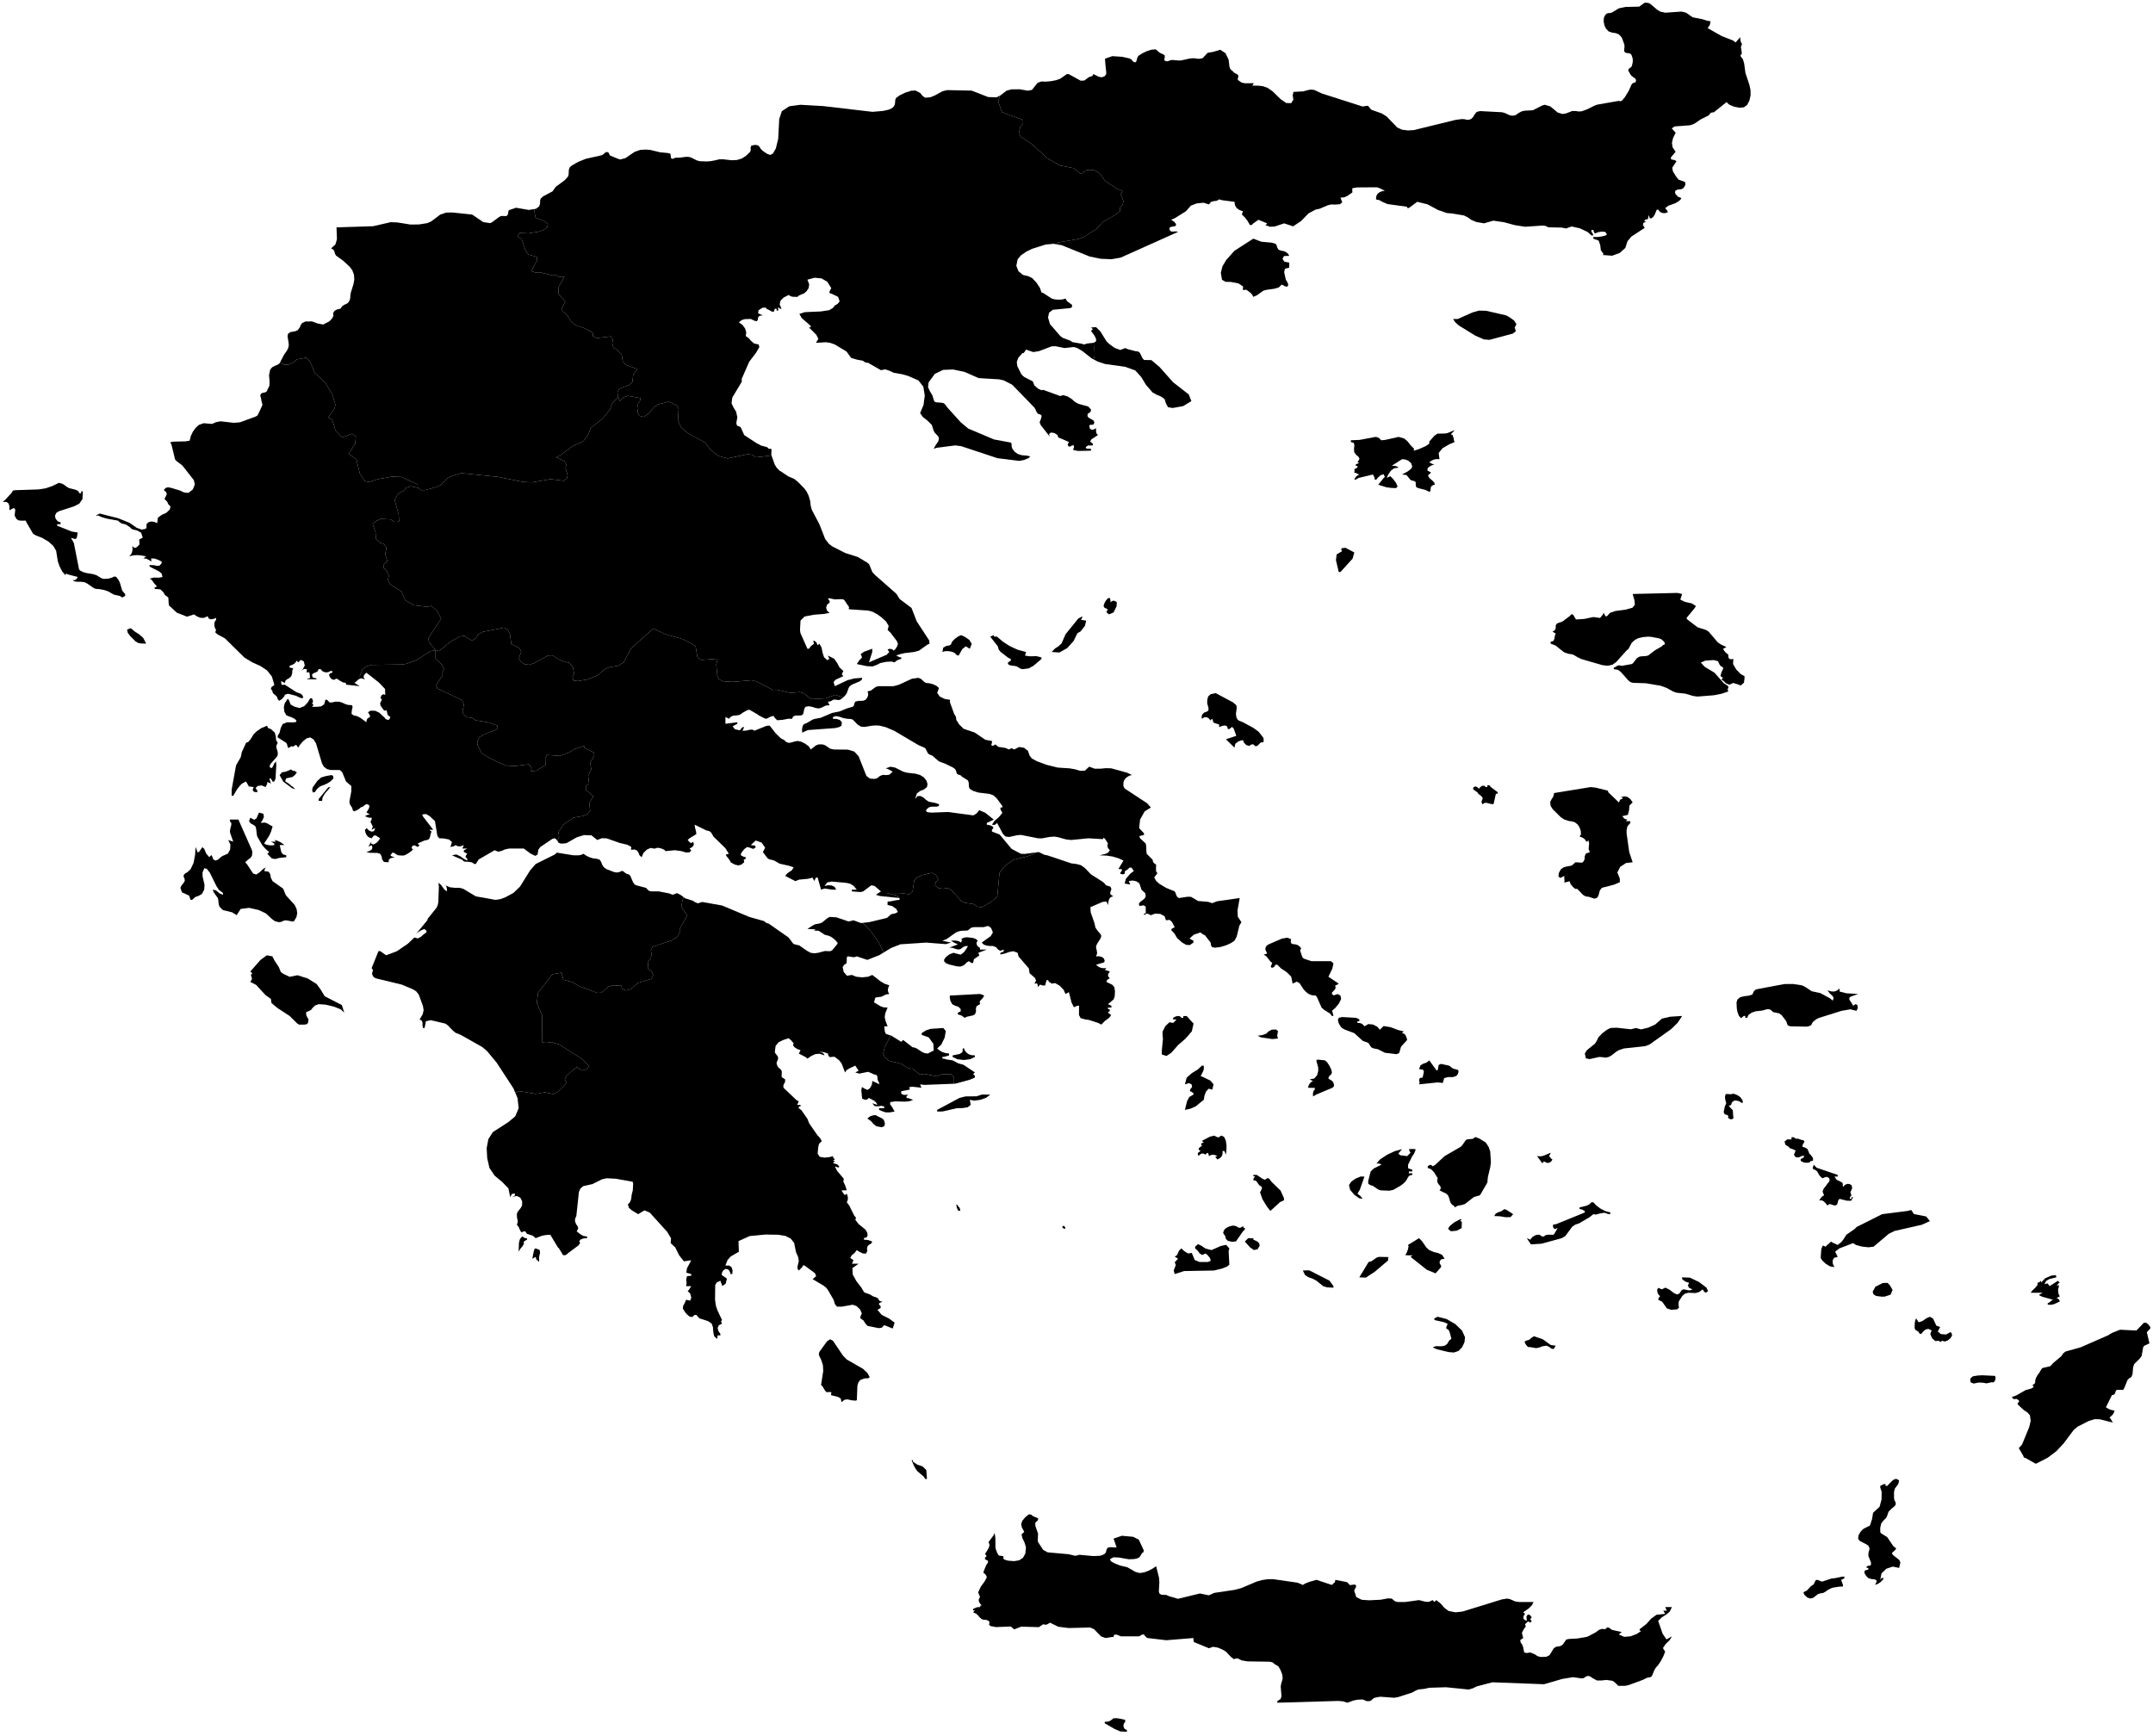 <?xml version="1.0"?>
<svg xmlns="http://www.w3.org/2000/svg" version="1.2" baseProfile="tiny" width="800" height="645" viewBox="0 0 800 645" stroke-linecap="round" stroke-linejoin="round">
<g id="ne_10m_admin_1_states_provinces">
<path d="M 105.32 361.92 107.61 362.99 110.54 362.41 114.37 363.63 117.69 365.71 119.12 367.7 120.65 370.22 127.03 373.5 127.92 376.33 126.69 375.13 124.03 374.06 120.93 373.33 118.42 373.17 117.06 373.65 116.2 374.49 115.59 375.29 114.95 375.64 113.76 376.12 113.78 377.2 114.3 378.28 114.64 378.81 114.48 380.03 114.07 380.59 113.05 380.76 111.12 380.76 110.45 380.34 107.61 377.54 103.03 374.55 100.86 372.71 100.66 371.21 98.65 369.78 95.13 365.97 93 364.89 93.65 363.81 93.24 362.25 93.76 361.66 93 361.04 96.75 356.76 99.14 355 101.29 355.4 101.36 355.69 101.37 355.92 101.79 356.32 101.72 356.52 103.62 359.41 104.35 361.23 105.32 361.92 Z M 88.58 304.56 93.59 315.88 93.76 316.64 93.62 318.04 93.06 318.81 92.18 319.44 91.11 320.43 91.86 321.28 94.02 324.57 95.17 325 96.48 324.15 97.74 322.97 98.76 322.33 98.56 322.65 98.31 323.3 98.13 323.66 99.86 323.95 100.42 324.91 100.64 326.18 101.29 327.45 105.21 330.24 106.22 332.69 109.51 336.31 110.19 337.75 110.45 339.25 110.16 340.79 109.23 342.35 108.73 342.45 106.36 342 105.5 342.1 104.48 342.58 103.57 342.69 102.17 342.33 100.98 341.47 98.76 339.41 96.11 338.17 92.55 337.37 89.41 337.78 87.95 340.1 86.23 339.02 82.84 338.21 81.57 336.94 81.28 336.12 81.1 334.4 80.94 333.72 79.42 331.6 79.04 330.61 80.19 330.86 81.73 332.08 82.84 332.51 82.84 331.83 81.36 330.71 80.44 329.31 77.95 324.27 76.86 322.88 75.91 322.64 75.25 324.23 75.28 325.72 76 328.79 75.88 330.61 75.01 332.23 73.81 332.9 72.52 333.37 71.39 334.41 70.82 334.41 70.26 332.81 67.61 331.6 67.02 329.93 67.39 329.16 68.11 328.23 68.68 327.3 68.54 326.47 68.18 325.69 68.38 325.01 68.9 324.5 69.49 324.23 70.78 323.09 71.93 320.67 72.5 317.65 72.66 314.74 73.17 316.06 73.29 316.64 73.92 316.64 75.19 314.81 75.91 315.47 76.61 317.18 77.77 318.54 78.52 317.76 78.87 318.3 79.19 319.28 79.99 319.8 80.91 319.5 82.53 318.16 84.69 317.21 85.52 315.67 85.6 313.8 84.8 312.15 86.68 312.79 85.57 309.69 85.43 309 85.61 307.77 85.91 306.78 85.97 305.93 85.43 305.14 85.43 304.56 88.58 304.56 Z M 98.06 303.54 97.51 304.87 96.86 305.77 98.44 305.68 99.46 306.04 100.28 306.59 101.29 307.1 100.73 309 100.01 310.61 98.13 313.48 98.83 313.83 99.75 314.07 100.82 314.15 101.93 314.05 101.93 313.48 100.66 312.79 102.54 312.79 101.93 312.15 103.06 312.41 104.05 312.87 105.79 314.05 105.34 314 103.94 314.05 104.5 316.57 105.09 317.46 106.36 317.85 106.36 318.54 103.8 318.82 102.26 319.23 101 318.99 99.33 317.27 100.03 316.64 98.65 315.45 97.43 314.05 95.61 310.89 95.43 310.18 95.19 308.08 94.91 307.1 94.21 306.56 93.17 306 92.54 305.2 93 303.87 94.48 304.65 95.29 304.13 96.24 301.98 97.85 302.38 98.06 303.54 Z M 119.69 297.61 118.42 297.61 118.42 296.92 121.97 292.6 122.8 292.49 120.78 294.82 119.86 296.32 119.69 297.61 Z M 117.01 294.33 116.27 294.5 115.97 293.6 116.22 292.56 117.91 290.2 119.34 288.92 120.97 288.43 123.17 288.02 123.78 288.32 123.89 289.28 122.85 290.35 121.68 291.09 120.34 291.72 119.55 291.98 118.82 292.33 117.78 293.22 117.01 294.33 Z M 108.65 286.32 109.05 286.52 109.5 286.4 109.71 286.51 109.62 286.8 109.81 286.84 110.19 286.8 110.22 287.15 109.9 287.63 109.41 288.15 108.67 288.74 106.28 289.26 105.98 290.35 107.25 291.17 108.02 291.78 108.17 292.02 108.86 292.4 109.73 293.31 108.53 292.9 105.25 290.47 103.89 288.05 104.76 287 106.2 286.76 108.15 285.94 108.65 286.32 Z M 100.34 285.21 101.02 285.43 101.46 284.73 101.9 283.7 102.54 282.95 102.67 284.32 102.38 289.33 101.94 290.38 101.34 290.51 100.66 289.33 100.03 289.33 100.22 289.76 100.66 291.23 100.3 291 99.33 290.59 99.27 291.29 99.1 291.65 98.9 291.96 98.76 292.49 97.2 291.87 95.73 292.09 94.98 292.83 95.61 293.81 95.61 294.38 94.62 294.31 94.05 293.97 93.9 293.36 94.28 292.49 92.46 292.24 91.41 290.4 89.85 291.23 88.99 292.15 87.99 293.47 86.68 295.71 86.06 295.71 86.09 293.37 87.71 284.43 89.46 281.36 89.85 279.49 91.43 276.05 92.32 275.67 93.07 274.76 94.28 272.82 95.39 271.74 97.12 270.56 99.19 269.71 99.41 270.05 99.55 270.52 100.66 270.93 102.11 272.25 102.49 273.67 102.58 274.99 103.18 276.05 102.67 277.14 102.73 278.02 103.01 278.79 103.18 279.49 103.22 280.3 103.13 280.78 102.79 281.33 100.6 283.81 100.18 284.56 100.34 285.21 Z M 53.22 237.05 54.31 239.18 52.42 239.13 51.24 238.89 50.31 238.3 48.43 236.43 47.47 235.15 47.22 233.96 48.61 233.43 50.02 234.65 51.67 235.7 53.22 237.05 Z M 29.03 182.44 29.52 183.29 30.16 183.29 30.16 182.6 30.79 182.6 30.63 185.48 29.47 187.16 27.54 188.15 21.85 190 20.93 190.59 20.41 191.67 20.7 192.84 21.49 193.75 22.51 194.1 22.51 194.79 21.24 194.79 21.24 195.36 26.7 197.54 28.89 197.89 28.52 199.91 27.93 200.34 26.36 199.85 27.44 201.77 29.35 211.47 29.73 212.01 30.79 212.56 32.03 212.93 34.63 213.36 35.86 213.76 37.8 214.93 38.64 215.13 40.28 215.03 41.64 214.64 42.47 214.23 43.19 214.38 44.13 215.66 44.58 216.65 45.4 219.46 46.51 220.8 46.53 221.45 45.4 222.04 44.58 221.49 42.28 220.96 40.13 219.73 38.61 219.23 36.99 218.93 35.54 218.83 34.72 218.46 32.35 216.82 31.42 216.35 29.84 216.18 28.55 216.2 27.43 215.96 27.03 215.52 27.72 215.62 28.35 215.26 28.89 214.4 25.67 213.58 24.46 213.14 24.42 213.36 24.37 213.71 24.39 213.84 23.15 212.41 22.16 210.52 21.49 208.61 20.86 204.68 19.75 202.8 17.99 201.25 15.61 199.85 13.46 199.03 12.31 198.38 9.82 194.1 9.57 193.47 7.94 193.49 6.86 193.37 6.08 192.82 5.43 191.57 5.68 189.42 5.19 188.74 3.47 189.61 3.51 188.15 3.19 187.1 2.4 186.53 1 186.5 1.92 185.75 4.32 183.14 4.8 182.31 5.67 182.16 14.27 181.88 16.99 181.45 19.39 180.64 21.88 179.43 23.15 179.76 24.01 180.29 24.77 180.88 25.68 181.39 28.08 182 29.03 182.44 Z" fill-rule="evenodd" id="GRC-2883" data-name="Ionioi Nisoi"/>
<path d="M 344.43 549.6 343.79 549.6 343.25 548.73 340.94 546.78 340.17 545.76 339.58 544.66 338.73 542.64 339.12 542.6 339.23 542.73 339.23 542.98 339.31 543.27 340.96 544.33 342.8 544.93 344.19 546.28 344.43 549.6 Z M 318.59 514.93 318.37 520.35 317.89 520.5 316.54 520.38 314.88 520.02 313.78 520.18 312.69 521.07 312.4 519.73 311.44 519.13 308.88 518.48 308.77 518.2 308.88 517.8 308.92 517.44 308.56 517.28 307.28 517.35 306.99 517.28 306.51 516.68 305.63 515.19 305.09 514.69 305.89 509.48 305.78 507.35 305.09 505.21 304.56 504.18 304.25 503.36 304.43 502.42 307.31 498.45 308.42 497.69 309.51 498.24 313.2 503.73 314.64 505.21 320.68 508.68 322.3 510.2 323.17 511.79 322.61 512.18 321.23 512.23 319.69 512.79 318.96 513.71 318.59 514.93 Z M 395.91 456.47 395.48 456.65 394.8 456.27 394.78 455.6 395.48 455.61 395.77 456.07 395.91 456.47 Z M 356.84 449.79 356.53 450.01 355.96 449.79 355.7 449.16 355.67 448.98 355.47 448.86 355.53 448.4 355.21 447.68 355.8 447.81 356.13 448.4 356.56 448.8 356.84 449.79 Z M 328.59 418.5 327.63 418.89 325.69 418.54 324.57 417.7 323.66 416.65 322.3 415.67 322.94 415.09 323.7 414.68 324.53 414.46 325.45 414.4 325.99 414.76 327.54 415.48 328.23 415.98 328.6 416.63 328.81 417.61 328.59 418.5 Z M 364.29 408.71 362.03 409.01 360.35 408.71 360.69 410.56 359.58 411.47 357.66 411.78 355.58 411.81 350.28 413.03 348.23 413.08 348.23 412.44 356.5 408.01 358.73 407.44 362.89 407.4 364.78 406.76 367.95 406.76 366.46 407.92 364.29 408.71 Z M 360.46 393.61 358.13 393.91 355.79 393.64 353.97 392.78 353.97 392.2 356.59 391.67 357.6 391.01 357.77 389.62 358.18 389.57 358.31 389.7 358.31 389.95 358.4 390.25 359.13 391.17 359.95 391.77 360.94 392.11 362.25 392.2 362.25 392.78 360.46 393.61 Z M 354.48 402.73 354.48 402.72 354.51 401.19 354.45 400.38 353.44 399.22 349.89 399.22 348.1 399.98 343.49 399.06 341.81 399.33 339.09 397.17 337.53 396.95 334.71 395.29 330.13 394.13 328.8 392.94 328.15 391.58 328.72 389.12 330.79 385.16 330.87 384.77 330.87 384.76 331.16 384.85 334.88 387.15 335.57 386.46 339 389.12 339.4 389.24 339.88 389.31 340.63 389.62 342.49 390.85 343.48 391.33 344.74 391.51 346.94 390.38 346.82 387.91 345.1 385.51 342.47 384.56 342.47 383.92 344.04 382.92 345.77 382.34 350.49 382.02 351.44 383.13 351.01 385.6 349.76 388.19 348.23 389.62 349.15 390.4 350.15 390.96 351.29 391.32 352.65 391.51 352.65 392.2 350.86 392.71 350.17 392.78 350.17 393.41 350.8 393.41 351.6 393.69 353.97 394.04 356.06 395.15 357.94 395.66 362.25 398.53 361.77 398.96 361.62 399.15 361.79 399.35 362.25 399.8 362.25 400.43 360.37 401.24 354.92 402.71 354.48 402.73 354.48 402.73 Z M 359.38 377.8 358.4 378.23 357.7 377.66 357.22 377.36 355.92 376.97 355.92 376.33 357 375.8 356.93 374.92 356.1 374.11 354.92 373.74 353.8 373.16 353.12 371.84 352.88 370.54 352.98 369.95 364.15 369.37 365.72 369.94 365.14 370.93 364.04 372.09 364.15 373.17 362.84 373.92 362.61 374.92 362.66 375.99 362.25 376.97 361.48 377.35 359.38 377.8 Z M 362.83 350.28 362.9 350.78 363.11 351.42 363.66 351.96 364.24 352.28 364.1 352.4 364.15 352.87 366.68 352.87 363.52 354.08 363.9 355.06 361.89 356.44 361.56 357.87 360.98 357.87 359.99 357.17 359.13 357.73 358.15 358.69 356.82 359.2 355.46 359.09 352.59 358.39 351.38 357.87 350.8 357.18 350.8 356.61 351.44 355.7 352.73 354.68 354.26 354.07 356.96 354.77 358.18 353.87 359.13 352.52 359.66 351.54 358.54 351.6 357.73 352.07 357.02 352.61 356.21 352.87 355.41 352.72 353.68 352.16 352.65 352.18 355.92 350.92 354.7 350.4 353.34 349.59 354.38 349.51 355.38 349.56 356.32 349.8 357.14 350.28 357.34 349.6 357.54 349.45 357.54 349.41 357.14 349.02 357.85 348.58 358.61 348.36 359.44 348.3 361.56 348.56 362.7 348.98 363.29 349.58 362.83 350.28 Z M 328.32 353.98 328.28 353.74 328 353.23 326.72 350.56 323.81 346.35 320.66 343.01 320.62 342.94 320.62 342.94 322.9 342.69 329.56 341.11 331.13 339.73 332.7 339.41 333.62 338.9 333.03 337.78 331.54 336.71 329.81 336.31 329.79 335.85 329.81 335.04 330.99 334.94 333.07 334.52 334.25 334.41 334.25 333.72 333.32 333.62 333.32 333.62 333.73 333.52 333.52 332.87 329.46 331.83 334.69 331.88 337.85 332.32 339.08 331.23 339.75 327.01 341 325.91 342.81 325.15 346.26 324.37 347.72 325.08 348.63 326.73 347.7 327.87 347.41 329.1 348.81 330.06 350.39 330.28 352.09 330.01 353.54 330.73 357.13 334.79 358.59 335.51 361.74 335.95 363.14 336.92 364.72 337.14 368.08 335.34 370.57 333.16 371.38 324.39 373.31 321.86 376.49 319.53 381.7 318.25 384.25 317.32 384.6 316.83 384.6 316.82 386 316.64 388.13 317.67 389.17 317.85 398.08 320.84 399.98 321.07 401.66 321.52 403.14 322.6 405.38 324.92 409.77 327.72 410.5 328.37 410.89 328.95 412.59 329.5 412.97 330.27 412.77 331.02 412.5 331.71 412.64 332.4 413.66 333.09 412.68 333.39 412.14 334.1 411.85 335.11 411.7 336.31 411.13 335.02 409.7 335.16 405.18 337.11 405.27 339.01 406.65 342.98 407.04 344.71 407.92 346 408.81 346.97 409.23 347.75 408.98 348.62 407.74 350.61 407.28 351.54 407.3 352.33 407.54 353.25 407.67 354.27 407.28 355.4 408.31 355.35 409.39 355.61 410.21 356.21 410.5 357.18 410.11 357.67 407.28 358.5 407.95 359.11 408.78 359.56 409.8 359.79 411.13 359.77 410.5 360.46 411.01 360.55 412.4 361.04 411.83 361.85 411.69 362.51 411.92 363.06 412.4 363.56 411.92 363.79 411.54 364.02 411.29 364.36 411.13 364.89 413.33 365.97 414.04 366.84 414.3 368.37 414.18 370.36 413.78 371.4 411.7 373.17 412.97 373.74 412.97 374.43 411.7 374.43 411.7 375.01 412.29 375.08 412.38 375.37 412.29 375.8 412.4 376.33 412.28 376.09 412.24 375.82 412.12 375.8 411.7 376.33 412.88 377.24 412.1 378.26 410.5 379.43 409.23 380.76 408.17 380.18 404.63 379.02 403.17 378.81 401.54 378.36 400.92 377.2 400.95 373.74 400.32 373.74 399.03 374.3 398.17 372.59 397.17 368.68 396.81 368.92 395.9 369.37 395.23 367.83 393.74 366.29 392.07 365.33 390.77 365.52 390.36 365.2 390.02 365.02 389.72 364.76 389.44 364.25 388.87 364.25 388.34 366.21 387.41 366.21 386.43 365.88 385.72 366.79 385.57 366.16 385.5 365.68 385.22 365.44 384.38 365.52 384.97 364.38 384.56 363.4 382.55 361.66 382.31 359.9 378.45 355.4 378.13 354.08 376.57 353.49 375.01 353.76 373.4 354.34 371.74 354.71 371.7 354.25 371.74 354.08 372.63 353.76 372.92 353.5 373.01 352.87 371.61 353.34 370.81 352.8 370.1 351.98 368.92 351.54 367.59 351.52 366.46 351.37 365.51 350.99 364.78 350.28 368.11 347.89 368.94 346.51 368.27 344.88 367.41 344.18 366.78 344.14 366.19 344.37 365.42 344.53 361.89 344.53 360.94 344.73 360.33 345.16 359.86 345.6 359.38 345.8 357.17 345.9 356.21 346.11 355.24 346.49 351.71 348.99 350.17 349.59 353.34 350.28 351.44 350.85 344.11 350.28 334.56 350.92 331.08 352.29 328.32 353.98 Z" fill-rule="evenodd" id="GRC-2884" data-name="Attiki"/>
<path d="M 200.33 467.03 200.32 468.97 199.75 468.4 199.41 468.17 199.22 467.86 199.05 467.07 197.79 467.77 198.31 465.11 198.62 464.11 199.05 463.91 200.52 464.51 200.67 465.54 200.33 467.03 Z M 194.82 459.97 195.22 460.15 195.83 460.11 195.83 460.69 195.42 460.88 195 461.18 194.62 461.38 194.64 462.34 194.08 463.2 193.32 464.1 192.72 465.17 192.82 461.89 193.19 460.48 193.99 459.49 194.45 459.71 194.82 459.97 Z M 320.62 342.94 320.62 342.94 320.66 343.01 323.81 346.35 326.72 350.56 328 353.23 328.28 353.74 328.32 353.98 326.74 354.95 322.27 356.71 318.37 355.4 317.51 355.7 316.78 355.67 315.97 355.5 314.95 355.4 314.61 355.89 314.64 356.95 314.5 358.02 313.69 358.5 313.1 359.39 313.5 361.19 314.71 362.6 316.54 362.3 318.15 362.97 320.36 363.19 322.55 362.97 324.12 362.3 327.1 364.61 328.73 365.59 330.45 366.15 330.04 367.07 329.9 367.93 330.04 368.71 330.45 369.37 329.18 369.56 327.48 370.4 325.43 370.66 325.13 370.96 325.04 371.55 324.75 372.48 327.06 373.88 328.31 374.34 329.81 374.43 328.95 376.54 328.73 377.97 329.04 379.38 329.81 381.39 328.55 381.39 328.8 383.4 329.17 384.22 330.87 384.76 330.87 384.77 330.79 385.16 328.72 389.12 328.15 391.58 328.8 392.94 330.13 394.13 334.71 395.29 337.53 396.95 339.09 397.17 341.81 399.33 343.49 399.06 348.1 399.98 349.89 399.22 353.44 399.22 354.45 400.38 354.51 401.19 354.48 402.72 354.48 402.73 343.5 403.16 341.89 402.96 342.03 403.28 342.1 403.57 342.22 403.87 342.47 404.22 339.12 403.85 337.89 403.97 338.05 404.91 334.88 405.49 334.86 406.38 335.51 406.81 336.47 406.89 337.41 406.76 336.83 407.44 336.83 408.01 337.54 408.1 339.31 408.71 337.86 409.25 336.15 409.39 332.7 409.28 330.79 409.56 330.73 410.34 331.57 411.54 332.41 413.08 330.49 413.39 329.17 413.37 328.03 413.04 326.65 412.44 326.65 411.81 328.55 411.81 328.55 411.18 327.46 410.94 326.17 411.13 324.98 411.03 324.12 409.98 326.02 410.61 325.57 409.73 324.89 409.09 322.87 408.01 322.15 408.62 321.22 408.64 320.32 408.21 320.32 408.01 320.04 405.09 320.28 403.96 321.31 404.57 322.35 405.03 323.3 404.35 323.98 403.05 324.12 401.69 326.15 402.63 326.65 402.96 326.65 402.38 326.2 401.53 326.07 400.96 326.02 400.11 325.78 399.56 325.18 399.33 324.48 399.17 323.86 398.82 322.55 398.3 319.3 398.97 317.8 398.53 319.05 397.9 317.8 396 315.5 397.09 314.59 397.66 314 398.53 312.71 395.19 311.76 393.98 310.2 392.78 309.77 392.69 308.69 392.82 308.26 392.78 307.91 392.48 307.74 392.07 307.68 391.69 307.62 391.51 306.28 391.06 305.48 390.92 304.46 390.94 305.61 391.2 306 391.5 306.36 392.2 304.5 391.57 302.9 391.73 301.45 392.42 300.02 393.41 299.39 392.85 296.81 391.51 297.02 391.17 297.45 390.25 296.27 389.85 295.21 389.16 294.64 388.39 294.91 387.72 293.94 386.57 293.01 385.82 290.99 386.49 289.32 387.3 288.2 388.65 287.9 390.94 288.1 391.41 288.96 392.52 289.15 393.09 289.05 393.69 288.6 394.78 288.58 395.31 288.97 396.34 289.45 396.88 289.96 397.29 290.42 397.9 290.52 398.35 290.42 400.11 290.64 400.38 291.76 401.12 291.7 402.07 291.07 403.3 291.13 404.22 295.98 408.84 296.81 409.28 296.18 410.61 297.45 410.61 297.45 411.18 296.81 411.18 296.81 411.81 297.78 412.56 300 415.75 300.66 417.43 303.82 421.99 304.14 422.25 304.89 423.15 305.36 424.13 304.77 424.58 304.32 425.1 304.03 426.31 303.82 428.72 304.58 429.88 306.33 430.19 308.24 429.99 309.51 429.63 309.57 430.06 309.73 430.32 309.95 430.56 310.2 430.9 309.55 431.23 309.66 431.32 310.2 431.54 309.51 432.23 311.09 432.69 311.85 433.46 311.62 433.91 310.2 433.43 311.04 435.09 313.53 438.04 313.37 439.13 314.12 440.7 314.64 442.35 314.15 442.31 313.17 442.37 312.69 442.35 312.92 442.8 313.63 443.79 314 444.19 314.18 443.88 314.25 443.82 314.33 443.8 314.64 443.61 314.94 444.47 315.07 445.26 314.97 446.02 314.64 446.78 315.56 448 317.41 451.73 318.09 452.53 317.8 453.25 319.04 454.88 321.59 456.95 322.19 457.96 322.4 459 322.05 459.8 321.01 460.11 321.01 460.69 321.99 460.74 322.7 460.86 324.12 461.38 323.73 462.09 322.67 462.74 322.3 463.28 322.16 463.8 322.17 464.1 322.24 464.38 322.3 464.86 321.76 465.87 320.58 465.78 319.27 465.16 318.37 464.55 317.58 465.58 316.42 466.55 315.93 467.47 317.17 468.34 316.97 468.65 316.72 469.3 316.54 469.6 319.05 469.6 316.74 471.24 316.85 473.63 318.22 476.1 320.05 478.46 321.01 480.1 321.41 480.39 323.25 481.02 324.29 481.68 326.02 482.31 326.41 482.76 326.64 483.22 327.02 483.56 327.91 483.64 327.05 484.14 326.65 484.27 326.65 484.85 327.21 485.37 327.28 485.85 326.88 486.31 326.02 486.74 327.62 488.62 330.39 490.01 332.41 491.51 331.71 493.7 328.55 492.43 327.62 493.41 326.46 493.55 322.33 492.71 321.49 491.74 320.81 490.66 319.69 489.9 319.69 489.33 320.23 488.08 319.58 486.6 318.28 485.36 316.85 484.85 312.87 485.56 310.99 485.57 310.2 484.56 309.77 483.05 307.69 479.46 306.99 478.52 305.93 477.7 301.94 475.35 303.26 474.24 302.83 473.15 298.96 470.3 298.46 470.16 298.09 470.87 296.81 472.14 296.4 471.64 296.29 470.82 296.81 468.66 296.61 467.25 295.75 465.25 295.09 461.89 293.8 460.26 291.79 459.26 289.15 458.85 284.42 458.77 278.58 459.33 274.4 461.22 274.55 465.17 271.5 466.93 270.33 468.25 269.55 470.29 270.96 470.29 271.84 470.93 272.2 472.05 272.09 473.46 271.46 473.46 271.28 472.8 270.94 472.13 270.36 471.64 269.55 471.56 268.78 472.05 268.28 472.91 268.15 473.73 268.57 474.09 270.1 475.14 269.64 477.03 268.4 477.92 267.66 475.93 266.3 476.6 265.75 477.56 265.7 483 265.98 485.12 266.55 486.86 268.29 490.54 267.9 491.05 268.29 491.86 267.07 492.52 266.66 493.49 266.92 494.6 267.66 495.66 267.66 496.29 266.8 496.21 266.58 496.48 266.56 496.96 266.39 497.55 265.35 496.52 265.03 494.92 264.92 493.23 264.44 491.86 263.09 490.94 259.85 489.9 258.74 488.64 258.11 488.64 257.16 489.44 256.23 489.25 255.36 488.53 254.63 487.72 253.75 486.34 253.82 485.32 254.39 484.32 254.94 483 256.44 483.35 256.87 482.25 256.48 480.73 255.52 479.78 255.98 479.33 256.84 477.95 254.94 477.95 255.12 476.75 254.99 475.32 255.31 474.22 256.84 474.09 256.84 473.46 255.03 472.95 255.24 471.36 256.84 468.34 254.12 468.72 252.34 466.46 250.9 463.55 249.2 461.96 249.34 460.15 247.92 457.78 241.43 450.61 239.45 449.79 237.12 451.2 234.68 449.72 233.67 448.8 233.27 447.41 233.48 447.45 233.93 446.94 234.37 446.11 234.59 445.19 234.68 444.14 235.13 442.34 235.27 439.81 235.09 439.16 228.83 438.03 225.36 437.86 223.68 438.25 220.18 440 216.7 440.78 215.63 441.74 215.1 442.98 214.16 451.82 213.69 452.95 213.65 453.79 214.04 454.86 214.61 455.67 214.87 456.48 214.28 457.59 215.87 458.81 216.85 459.33 218.14 459.49 218.14 460.11 216.9 460.19 215.81 460.58 215.23 461.21 215.55 461.96 214.96 462.8 211.11 465.67 210.59 466.14 210.02 466.45 209.23 466.44 207.63 463.81 207.33 463.6 204.48 458.85 202.82 458.95 201.42 459.21 199.05 460.11 197.95 459.19 195.77 458.48 195.19 457.59 194.62 457.59 193.79 457.98 193.28 457.28 192.79 456.09 192.04 455.06 192.4 454.18 192.33 453.42 192.11 452.51 192.04 451.2 192.33 450.36 193.55 448.8 193.99 447.98 194.03 446.43 193.35 445.08 192.01 444.41 190.14 444.88 191.02 444.52 191.29 444.23 191.41 443.61 190.58 443.57 190.12 443.81 189.57 444.88 188.92 441.61 186.55 439.18 183.78 436.88 181.86 434.01 181.03 430.35 180.84 426.64 181.47 423.3 183.11 420.72 188.93 416.96 191.47 414.82 192.72 411.81 192.31 408.08 191.44 406.01 192.89 405.46 199.09 406.5 202.42 405.91 205.49 406.56 207.26 405.77 210.54 402.4 209.87 401.05 210.44 399.86 212.84 397.64 214.35 396.57 216.34 397.83 218.06 397.29 218.94 396.14 216.29 393.53 207.79 388.15 204.76 387.25 203.08 387.55 201.51 387.35 201.4 377.23 199.47 372.68 199.92 368.95 205.28 362.04 208.63 361.45 209.37 364.07 212.72 365 215.6 366.64 221.88 368.96 223.51 368.91 225.92 366.69 227.66 366.16 230.85 366.32 231.22 367.63 232.73 368.08 234.46 367.54 236.89 365.33 242.09 363.73 242.72 362.29 242.05 360.94 240.69 359.75 240.92 357.25 241.82 356.1 242.13 354.62 241.83 353.06 242.42 351.87 249.42 349.5 251.27 348.47 252.17 347.32 252.76 346.14 252.71 344.86 255.39 340.15 253.14 337.07 253.62 334.49 254 333.39 254 333.38 254.57 333.81 257.42 334.72 258.36 335.32 259.33 335.7 260.33 335.33 261 335.2 268.29 336.49 278.4 340.74 283.94 342.3 284.73 342.98 285.62 343.22 293.01 348.38 294.69 350.62 295.23 350.92 296.99 351.33 299.87 353.34 301.25 354.08 302.68 354.26 304.12 354.05 306.36 353.44 307.07 353.42 307.83 353.48 308.57 353.45 309.19 353.16 311.06 350.92 311.27 350.42 310.35 349.33 309 348.25 307.94 347.75 306.49 347.38 304.21 345.9 302.51 345.8 302.81 345.49 303.12 345.36 300.02 345.22 302.01 343.9 302.93 343.45 304.14 343.26 305.36 342.9 307.41 341.22 308.26 340.74 310.75 340.88 315.31 342.43 317.17 342 319.91 343.02 320.62 342.94 Z" fill-rule="evenodd" id="GRC-2885" data-name="Peloponnisos"/>
<path d="M 254 333.38 254 333.39 253.62 334.49 253.14 337.07 255.39 340.15 252.71 344.86 252.76 346.14 252.17 347.32 251.27 348.47 249.42 349.5 242.42 351.87 241.83 353.06 242.13 354.62 241.82 356.1 240.92 357.25 240.69 359.75 242.05 360.94 242.72 362.29 242.09 363.73 236.89 365.33 234.46 367.54 232.73 368.08 231.22 367.63 230.85 366.32 227.66 366.16 225.92 366.69 223.51 368.91 221.88 368.96 215.6 366.64 212.72 365 209.37 364.07 208.63 361.45 205.28 362.04 199.92 368.95 199.47 372.68 201.4 377.23 201.51 387.35 203.08 387.55 204.76 387.25 207.79 388.15 216.29 393.53 218.94 396.14 218.06 397.29 216.34 397.83 214.35 396.57 212.84 397.64 210.44 399.86 209.87 401.05 210.54 402.4 207.26 405.77 205.49 406.56 202.42 405.91 199.09 406.5 192.89 405.46 191.44 406.01 190.77 404.43 184.5 394.84 180.97 390.59 179.21 389.1 171.21 384.58 169.3 383.81 168.26 382.97 166.46 381.08 165.52 380.4 160.06 379.11 158.25 379.51 157.77 382.02 157.18 382.02 157 381.14 157.01 380.21 156.82 379.39 155.93 378.81 157.07 376.91 157.41 375.38 157.15 373.83 155.61 369.63 154.65 368.38 153.36 367.61 149.31 365.9 139.56 363.54 138.73 362.99 138.22 361.86 138.59 360.48 138.09 359.77 140.63 353.44 141.26 353.44 143.48 354.99 147.5 353.47 151.57 350.68 153.97 348.38 155.26 348.73 156.37 348.16 157.4 347.23 158.45 346.49 158.45 345.8 158.11 345.61 158.01 345.54 157.96 345.45 157.77 345.22 156.87 345.53 155.96 346.02 155.17 346.56 154.6 347.06 158.77 342 158.95 341.39 162.26 337.25 162.67 336.29 162.88 335.09 163.07 329.55 162.93 328.03 163.92 328.91 165.15 330.6 166.1 331.25 166.03 330.13 165.8 329.25 165.4 328.57 165.88 329.16 167.23 329.73 168.86 329.91 170.85 329.93 172.17 330.31 176.8 333.09 184.12 334.41 185.91 334.13 187.77 333.45 190.77 331.83 193.23 329.46 196.96 323.48 199.05 321.07 206.12 317.56 206.95 316.85 213.08 317.85 215.07 317.84 215.95 317.68 216.82 317.27 217.71 317.91 218.87 318.5 220.21 318.94 221.63 319.11 222.79 319.45 223.37 320.28 223.75 321.33 224.41 322.33 225.43 323.01 228.19 324.07 229.18 324.23 229.92 324.13 230.97 323.7 231.43 323.66 232.21 324.31 232.85 324.73 233.61 324.92 234.18 325.4 235.18 327.77 235.85 328.72 236.62 329.04 239.99 329.93 240.28 330.13 240.63 330.59 241.15 331.04 241.89 331.25 244.77 331.25 248.77 332.03 249.88 332.51 251.59 331.9 253.04 332.65 254 333.38 Z M 207.12 312.52 206.65 311.85 206.12 311.52 205.27 311.72 200.73 314.78 200.02 315.8 199.75 317.56 198.9 318.05 197.09 317.17 194.62 315.32 189.21 315.32 187.7 315.63 186.36 316.22 185.1 316.51 183.81 315.95 177.86 319.39 176.8 321.07 176.22 321.07 175.36 320.47 174.06 320.25 172.87 320.2 172.36 320.12 171.73 319.48 167.94 317.85 169.51 317.52 170.98 318.18 172.36 319.16 173.63 319.8 173.63 319.11 173.2 318.71 172.97 318.4 173.07 317.99 173.63 317.27 172.75 316.77 172.36 316.64 172.36 315.95 172.72 315.82 173.63 315.32 171.8 315.32 172.36 314.05 171.52 314.39 170.73 314.53 169.99 314.43 169.26 314.05 168.73 314.41 168.34 314.55 167.36 314.74 167.95 312.92 166.82 311.96 164.93 311.59 163.22 311.52 162.52 310.65 161.62 305.14 159.67 303.3 158.59 302.65 158.13 302.49 157.73 302.58 156.85 302.67 157.16 303.39 160.98 308.36 159.67 308.36 159.86 308.7 159.95 308.77 160.07 308.79 160.35 309 160.01 309.95 159.79 310.99 159.44 311.81 158.77 312.15 157.82 312.32 155.85 313.14 155.23 313.48 155.46 313.85 155.56 313.87 155.93 314.05 155.23 314.74 153.98 314.11 153.23 314.39 152.93 314.99 153.05 315.32 153.48 315.63 152.8 316.33 151.44 317.27 150.42 317.8 149.79 317.95 147.96 317.85 147.21 317.51 146.52 316.96 145.82 316.85 145.05 317.85 145.52 318.21 146.09 318.44 146.78 318.54 146.33 318.64 145.2 318.9 144.47 319.45 144.42 320.43 142.67 320.32 142.02 319.38 141.77 318.17 141.26 317.27 140.15 316.96 137.32 316.91 136.15 316.64 137.23 316.24 138.05 315.77 138.39 315.08 138.09 314.05 137.19 314.48 136.83 314.74 137.64 313.29 138.09 312.79 137.82 313.44 138.77 313.83 139.84 313.27 140.63 312.46 141.26 311.52 139.59 310.46 138.89 310.52 138.09 311.52 137.03 311.14 136.29 310.44 135.83 309.49 135.57 308.36 135.85 308.17 135.95 308.17 136.01 308.08 136.15 307.67 137.08 308.61 138.15 309.06 139.02 308.82 139.36 307.67 138.09 308.36 138.52 307.14 137.65 305.41 138.09 304.56 138.09 303.87 137.21 303.87 136.61 303.71 135.57 303.3 136.42 302.89 136.83 302.74 137.46 302.67 137.09 302.47 136.56 302.11 136.15 301.98 137.03 300.49 137.28 299.75 137.14 299.19 136.28 298.77 135.56 299.15 134.84 299.76 133.98 300.08 133.64 300.43 132.63 301.09 131.57 301.51 131.08 301.09 130.88 300.24 130.02 298.91 129.82 297.9 130.53 294.11 130.54 292.1 128.59 290.43 127.15 286.95 126.31 286.16 122.71 286.13 121.45 285.77 120.32 284.9 119.67 283.75 117.43 276.27 116.52 274.79 115.27 274.03 113.91 274.39 112.56 275.49 111.44 276.81 110.78 277.83 110.1 276.82 109.55 276.99 108.97 277.45 108.24 277.31 107.25 277.97 106.88 277.59 106.71 276.75 106.36 276.05 103.18 274.03 103.18 273.45 103.89 272.26 104.3 270.57 105.03 269.05 106.7 268.4 108.69 268.45 109.75 268.37 110.2 268.08 109.9 267.49 109.19 266.96 108.43 266.59 106.43 265.85 105.65 264.45 105.47 262.78 105.79 261.38 106.93 259.63 107.42 260.31 108.02 261.85 109.51 262.64 111.31 263.11 113.05 262.41 114.34 261.04 115.27 259.48 115.9 259.48 116.21 260.22 116.31 260.71 116.22 261.07 115.9 261.38 116.07 261.53 116.36 261.72 116.42 262.05 115.9 262.64 117.78 262.66 119.34 262.49 120.45 261.75 120.9 260.06 121.54 260.06 122.43 261.01 123.37 261.05 124.5 260.76 125.97 260.75 127.21 261.12 128.1 261.56 129.13 261.92 130.79 262.07 131.03 262.66 130.73 263.96 130.62 265.27 131.4 265.86 132.66 266.11 133.89 266.74 136.15 268.4 136.26 267.56 136.49 267.08 136.88 266.78 137.46 266.44 137.46 265.86 136.74 264.67 137.73 264.09 139.45 264.14 140.94 264.86 143.12 266.88 143.15 267.13 143.73 267.39 144.25 267.54 144.69 267.31 145.05 266.44 144.29 265.91 143.98 265.48 143.71 264.08 143.39 264 142.97 264.09 142.57 263.85 141.4 262.24 141.24 261.26 141.89 260.06 141.4 259.31 141.69 258.48 142.39 257.98 143.15 258.22 143.07 256.03 140.82 253.66 136.15 249.99 135.49 250.59 135.15 251.19 135.15 251.81 135.57 252.46 134.3 252.07 133.84 252.21 133.69 251.16 134.67 248.73 136.2 247.65 137.96 247.1 149.51 246.93 151.21 246.63 154.8 245.28 159.74 242.07 161.82 241.56 161.84 244.6 164.28 247.17 164.97 248.52 164.4 249.72 164.46 250.99 162.08 254.51 162.47 255.82 171.73 260.22 172.39 261.82 171.86 264.29 172.24 265.6 173.69 266.53 175.29 266.73 176.73 267.66 181.8 268.53 184.84 269.67 184.9 270.94 179.53 273.07 177.99 274.15 177.36 275.59 177.41 276.86 178.81 279.56 180.2 280.74 185.21 283.38 188.24 284.51 191.49 284.66 196.54 284.02 197.54 285.41 197.28 286.64 199.3 286.39 202.7 284.28 202.59 281.73 203.17 280.54 208.02 280.89 211.58 279.56 213.12 278.49 217.01 277.2 217.16 277.98 220.75 279.66 220.77 280.98 219.28 283.32 219.7 285.91 218.53 288.29 218.89 291.12 217.67 292.23 217.72 293.51 220.47 295.88 218.93 298.47 219.3 301.3 218.4 302.46 216.59 303.24 213.2 303.83 209.39 306.38 207.48 309.18 207.75 310.99 207.12 312.52 Z" fill-rule="evenodd" id="GRC-2886" data-name="Dytiki Ellada"/>
<path d="M 198.4 77.71 199.02 80.95 202.16 82.08 203.58 83.27 203.31 84.51 201.72 85.59 199.91 86.13 196.39 86.72 193.03 86.58 192.43 87.77 193.86 88.96 195.3 93.19 196.34 94.59 199.53 95.48 199.59 96.76 197.35 100.8 198.94 101.25 200.63 101.2 204.47 102.17 206.18 102.13 207.71 102.82 209.74 102.81 207.49 106.86 207.59 109.41 210.07 111.99 208.86 114.38 208.92 115.66 210.39 116.6 212.41 119.64 213.83 120.83 217.27 122.01 220.27 123.65 220.32 124.93 221.85 125.63 227.04 125 227.74 126.36 227.47 127.59 227.85 128.91 230.95 131.58 231.37 134.17 232.4 135.57 236.75 137.13 235.28 139.23 234.99 141.99 233.73 143.1 230.08 144.42 229.42 145.86 229.69 147.67 227.55 149.69 226.68 152.12 223.89 155.58 219.43 159.09 218.56 161.52 216.65 164.07 212.97 165.65 208.57 168.91 206.68 169.95 209.71 171.34 210.41 172.69 210.14 173.93 210.9 176.56 210.63 177.8 209.43 178.66 204.57 178.06 197.64 179.24 194.34 179.09 185.08 177.21 171.38 175.82 167.82 176.92 165.93 177.96 163.78 180.24 161.95 181.04 158.06 182.1 156.39 182.15 155.24 181.26 155.18 179.99 149.09 177.24 145.79 177.11 140.61 178.03 137.04 179.14 135.47 178.7 133.7 175.96 132.45 170.76 129.55 168.65 131.99 164.88 132.23 162.12 130.75 161.19 127.13 162.55 124.65 159.98 123.46 156.05 121.98 155.12 124.32 151.84 124.62 150.35 123.43 146.42 120.92 142.33 116.99 138.6 115.18 134.34 113.79 132.92 110.32 133.54 109.08 134.67 107.24 135.47 105.55 135.54 104.43 134.87 104.12 134.53 105.56 131.8 106.57 130.35 106.99 129.59 107.3 128.44 107.25 127.48 106.85 124.95 107.01 124.08 107.83 123.43 109.75 123.08 110.58 122.73 111.33 121.78 111.7 120.89 112.19 120.11 113.43 119.48 115.91 119.44 118.03 120.21 120.09 120.6 122.4 119.4 123.29 118.44 123.6 117.98 123.87 117.44 123.8 116.29 124.36 115.47 125.34 114.95 126.54 114.7 127.17 113.75 128.02 113.22 128.88 112.85 129.51 112.32 130 111.39 130.14 110.67 130.18 109.9 130.34 108.83 131.33 105.61 131.65 103.91 131.53 102.09 130.92 100.47 129.98 99.17 127.52 96.89 124.87 94.98 124.47 94.29 124.29 93.54 123.94 92.84 123.03 92.28 124.63 90.84 125.2 88.87 125.04 84.48 138.64 84.06 145.21 82.56 147.62 82.66 151.03 83.2 152.43 83.43 155.62 83.42 158.76 82.92 160.21 82.29 163.58 79.75 165.77 79 168.04 78.96 175.11 79.71 175.46 79.75 179.55 82.53 182.13 82.92 182.95 82.51 185.11 80.88 186.04 80.31 186.58 80.25 187.91 80.31 188.37 80.18 188.72 79.67 188.92 78.47 189.11 78.11 191.73 77.2 196.53 78.02 198.4 77.71 Z" id="GRC-2892" data-name="Dytiki Makedonia"/>
<path d="M 361.07 239.28 360.35 241.08 358.86 240.19 357.57 241.21 356.21 243.61 355.51 243.46 354.74 242.67 353.97 242.29 352.95 242.05 351.96 241.95 351.01 242.01 350.17 242.29 350.49 240.66 351.6 240.04 352.79 239.85 353.34 239.5 353.74 238.5 354.75 237.44 356 236.52 357.14 236.02 358.65 236.73 360.22 237.83 361.07 239.28 Z M 369.34 236.49 369.6 236.6 369.98 236.55 370.47 236.59 372.65 238.45 375.21 240.11 378.09 241.43 381.23 242.29 380.88 243.64 382.65 243.89 385.14 243.84 386.99 244.3 386.99 244.88 383.99 247.43 382.22 248.39 379.96 248.67 379.05 248.43 377.71 247.59 375.25 247.23 374.52 246.77 374.55 246.16 375.59 245.5 375.59 244.88 374.62 244.43 371.71 242.18 371.11 241.4 370.75 240.16 367.95 236.59 369.26 236.02 369.34 236.49 Z M 396.55 240.84 393.64 242.48 390.77 242.29 392.04 240.97 393.32 240.15 394.44 239.13 395.94 235.68 400.62 229.9 402.22 229 402.1 229.35 402.04 229.68 401.92 230 401.58 230.33 403.62 230.63 403.14 232.56 401.56 234.61 400.32 235.33 398.94 238.18 396.55 240.84 Z M 412.6 223.09 412.67 223.8 413.05 223.5 413.73 223.18 414.59 223.49 414.97 223.81 414.91 225.25 413.78 227.59 412.05 228.31 411.17 227.55 411.26 226.9 411.7 226.69 411.38 226.28 410.43 225.87 410.04 225.2 410.36 224.19 410.9 223.21 411.63 222.35 412.42 222.19 412.6 223.09 Z M 313.24 259.22 312.99 259.12 312.39 258.9 310.4 258.22 306.8 259.51 301.45 259.81 298.67 257.65 297.12 257.19 293.75 257.5 288.75 256.33 287.09 256.36 281.21 253.29 279.34 252.79 272.29 253.39 268.7 253.17 267.22 252.47 266.54 251.11 266.15 247 266.66 244.78 260.6 245.26 259.17 244.32 258.46 240.16 257.01 239.22 253.77 237.53 247.25 235.67 242.76 233.57 234.52 240.9 231.72 246.12 229.78 247.39 226.36 247.97 224.53 248.76 222.07 250.98 218.12 252.51 214.69 253.1 213.09 252.9 212.72 251.58 213.31 250.39 212.88 247.8 211.55 246.37 208.45 245.47 205.24 243.55 203.57 243.6 198.34 246.5 196.57 247.04 194.96 246.85 193.52 245.91 192.83 244.56 193.67 242.13 192.97 240.78 189.98 239.39 189.48 235.53 188.78 234.18 187.33 233.24 179.4 234.81 177.53 235.85 176.94 237.05 175.4 238.13 172.5 236.26 170.79 236.56 167.43 238.43 163.06 241.96 161.82 241.56 159.44 238.75 159.11 237.19 163.93 229.91 162.52 227.21 160.3 225.17 158.59 225.48 153.75 224.91 150.52 223 149.19 219.81 144.81 217.02 144.15 215.42 144.45 213.94 143.79 212.34 142.43 210.91 142.68 209.68 143.91 208.55 143.12 205.93 143.64 203.46 142.6 202.07 141.04 201.63 139.67 200.21 139.53 197.66 138.48 194.75 139.71 193.63 141.52 192.83 145.14 193 146.61 193.93 148.28 193.87 148.15 191.32 146.64 185.82 147.22 184.63 148.18 183.22 150.01 182.42 150.92 181.26 152.7 180.71 155.24 181.26 156.39 182.15 158.06 182.1 161.95 181.04 163.78 180.24 165.93 177.96 167.82 176.92 171.38 175.82 185.08 177.21 194.34 179.09 197.64 179.24 204.57 178.06 209.43 178.66 210.63 177.8 210.9 176.56 210.14 173.93 210.41 172.69 209.71 171.34 206.68 169.95 208.57 168.91 212.97 165.65 216.65 164.07 218.56 161.52 219.43 159.09 223.89 155.58 226.68 152.12 227.55 149.69 229.69 147.67 230.38 149.03 231.31 147.87 233.17 147.09 238.01 147.95 237.73 149.19 236.8 150.34 237.17 151.65 236.84 153.14 237.54 154.49 239.11 154.95 241.07 153.67 242.94 151.37 244.52 150.3 248.44 149.27 251.47 150.67 252.17 152.03 251.92 156.06 252.98 158.74 255.79 161.12 262.05 164.47 264.09 167.27 266.93 169.42 270.4 170.37 277.78 168.79 279.41 169 280.86 169.95 285.71 169.37 286.66 169.2 286.66 169.2 286.69 169.31 287.88 172.65 288.58 173.79 289.54 174.79 293.04 177.09 295.12 177.97 296.43 179.02 298.76 181.39 299.68 182.59 300.45 184.18 301.02 186.05 301.25 188.03 301.67 189.51 304.46 194.79 306.61 200.28 307.94 202.03 309.18 203.01 314 205.48 318.73 206.98 322.3 209.12 322.58 209.34 322.98 209.74 324.12 212.56 325.19 213.72 333.09 220.68 334.28 222.6 338.69 225.91 340.63 230.9 345.26 237.98 345.4 239.18 344.43 239.67 341.46 241.8 339.65 242.29 336.12 242.7 334.36 243.12 332.98 243.61 333.48 243.83 333.86 244.05 334.25 244.23 334.88 244.3 334.88 244.88 334.07 245.07 333.39 245.39 332.84 245.75 332.41 246.14 331.28 245.84 329.23 245.95 327.1 246.4 325.74 247.09 324.25 247.65 322.08 247.55 318.37 246.77 319.23 245.47 320.32 244.3 319.82 243.04 321.06 242.19 324.12 241.08 324.11 242.27 322.87 246.14 329.46 243.32 330.45 242.29 329.81 241.42 330.35 241.12 331.24 241.18 331.71 241.4 332.01 241.8 332.66 241.27 333.33 240.25 333.67 239.18 333.21 238.18 330.82 235.03 329.81 234.12 330.21 232.59 329.22 230.95 327.57 229.43 326.02 228.31 324.25 227.34 322.64 226.9 315.45 226.41 315.38 226.09 315.5 225.66 315.27 225.21 314.82 224.66 313.87 223.17 313.37 222.74 312.69 222.65 310.2 222.74 308.1 222.31 307.61 222.42 308.26 223.31 308.26 223.94 307.32 224.7 306.98 225.79 307.26 226.9 308.26 227.74 306.07 228.16 302.42 228.44 298.96 229.1 297.45 230.61 297.26 234.2 297.45 235.33 300.02 241.08 300.6 241.08 301.32 240.1 302.51 239.18 302.15 238.19 302.63 238.13 303.37 238.75 303.82 239.82 304.46 239.18 305.29 240.69 305.63 242.5 306.19 244.23 307.62 245.5 307.61 245.07 307.73 244.96 307.94 244.97 308.26 244.88 307.87 244.25 307.62 243.61 309.95 244.8 311.08 246.38 311.92 248 313.37 249.36 312.8 250.51 312.94 250.76 313.37 251.26 310.44 252.61 309.73 253.5 310.2 254.99 314.97 252.75 317.49 252.11 320.32 251.89 320.32 252.46 319.54 253.16 316.54 254.42 315.71 255.04 315.31 255.71 314.64 257.58 314.21 258.24 313.57 258.93 313.24 259.22 313.24 259.22 Z" fill-rule="evenodd" id="GRC-2900" data-name="Thessalia"/>
<path d="M 155.24 181.26 152.7 180.71 150.92 181.26 150.01 182.42 148.18 183.22 147.22 184.63 146.64 185.82 148.15 191.32 148.28 193.87 146.61 193.93 145.14 193 141.52 192.83 139.71 193.63 138.48 194.75 139.53 197.66 139.67 200.21 141.04 201.63 142.6 202.07 143.64 203.46 143.12 205.93 143.91 208.55 142.68 209.68 142.43 210.91 143.79 212.34 144.45 213.94 144.15 215.42 144.81 217.02 149.19 219.81 150.52 223 153.75 224.91 158.59 225.48 160.3 225.17 162.52 227.21 163.93 229.91 159.11 237.19 159.44 238.75 161.82 241.56 159.74 242.07 154.8 245.28 151.21 246.63 149.51 246.93 137.96 247.1 136.2 247.65 134.67 248.73 133.69 251.16 133.84 252.21 133.84 252.21 133.37 252.35 131.72 253.79 133.66 254.99 128.55 254.42 128.55 253.79 127.41 253.58 126.32 252.98 125.47 252.38 125.07 252.18 123.97 252.66 123.08 252.25 122.46 251.41 122.22 250.57 122.4 250.57 122.68 250.17 123.48 249.99 123.48 249.36 122.8 249.36 121.9 249.82 120.86 249.85 119.86 249.46 119.12 248.67 118.42 248.67 117.9 249.6 116.24 250.33 115.9 250.91 116.3 251.83 117.32 252.01 117.74 252.45 113.88 252.4 115.27 251.89 115.11 251.26 115.08 250.37 114.82 249.76 114 249.99 114.03 249.64 113.94 249.42 113.88 249.26 114.03 249.15 114 248.67 113.21 248.57 112.72 248.7 112.42 249 112.1 249.36 113.25 247.33 112.89 245.78 111.8 245.22 110.78 246.14 110.2 245.5 109.84 246.17 109.3 246.69 108.55 247.08 107.61 247.4 107.61 248.09 108.97 248.34 108.61 249.11 108.58 250.17 108.24 251.26 107.57 251.94 106.83 252.33 106.16 252.82 105.79 253.79 104.46 253.09 104.53 254.04 104.66 254.46 105.03 254.53 105.79 254.42 110.08 257.19 111.9 257.88 112.47 258.53 112.67 259.19 112.39 259.48 111.58 259.32 109.92 258.54 107.2 257.84 106.61 257.9 105.79 258.22 105.74 258.62 104.81 259.72 103.71 260.45 103.18 259.77 102.9 258.9 102.23 258.27 101.59 257.76 101.29 257.27 101.19 256.72 100.98 256.41 100.77 256.21 100.66 255.98 100.86 255.37 101.32 254.99 101.75 254.72 101.93 254.42 100.99 251.33 99.21 249.11 96.75 247.49 93.76 246.14 90.81 244.35 83.58 237.23 80.85 235.76 79.97 234.96 80.3 234.12 79.83 233.28 79.62 232.19 79.74 231.13 80.3 230.33 80.3 229.64 79.19 230.03 78.24 230.13 77.56 229.84 77.14 229 75.76 229.62 74.44 229.57 73.2 229.07 72.07 228.31 69.48 229.17 65.71 227.68 62.73 224.93 62.54 222.04 61.29 221.11 60.59 219.94 59.6 219.02 57.47 218.83 57.47 218.19 58.11 218.19 58.11 217.62 57.35 216.88 56.33 215.44 55.58 215.03 57.17 214.63 59.1 214.67 60.38 214.42 60.06 213.14 59.16 212.39 55.58 210.55 55.58 209.97 57.19 210.04 58.34 210.28 59.24 210.21 60.06 209.34 60.06 208.7 59.1 208.18 57.47 207.57 56.18 207.53 56.21 208.7 55.4 208.12 54.34 207.61 53.27 207.49 54.31 206.75 52.57 206.42 50.97 206.28 49.47 206.38 47.98 206.75 48.7 206 49.09 205.14 49.24 204.15 49.19 202.95 49.88 203.58 50.51 203.54 51.14 203.06 51.78 202.38 51.82 202.06 51.74 200.87 51.78 200.42 51.96 200.36 52.84 199.88 53.05 199.85 52.45 197.97 50.91 197.12 49.34 196.76 48.61 196.31 48.3 195.92 46.85 194.97 46.37 194.79 45.32 194.58 44.55 194.13 43.84 193.47 39.74 192.74 37.61 192.11 36.53 191.57 36.01 191.64 35.6 191.57 37.1 190.84 40.2 191.65 43.88 192.57 48.14 194.29 50.78 196.13 52.66 196.81 54.13 196.52 54.46 196.04 54.42 195.36 54.52 194.65 55.25 194.03 56 193.83 56.78 193.83 57.59 194.03 58.4 194.41 58.68 192.38 60.08 191.34 61.8 190.56 63.07 189.36 63.35 188.36 63.07 187.87 62.58 187.46 62.22 186.65 62.06 186.37 61.38 185.71 61.15 185.41 61.25 185.12 61.84 184.01 61.98 183.53 61.68 182.8 61.13 182.41 60.9 182.03 61.55 181.34 62.33 181.09 63.25 181.2 63.36 181.24 66.82 182.26 68.45 183.02 70.03 183.16 71.64 181.88 72.39 180.03 72.02 178.42 67.75 172.97 65.54 171.29 65.06 170.74 63.68 165.11 63.21 164.39 64.33 164.12 68.95 164.01 70.48 163.76 70.88 162.1 71.65 160.45 72.71 158.98 73.94 157.88 75.7 157.27 78.78 157.54 80.23 156.9 81.92 156.56 86.83 157.12 89.14 156.94 92.62 155.67 94.92 154.83 95.6 154.46 95.99 153.82 97.38 150.81 97.52 150.39 97.08 148.67 97.05 148.2 96.74 147.17 96.79 146.6 97.22 146.1 98.59 145.78 99.1 145.46 100.13 143.25 100.15 141.35 99.96 139.5 100.38 137.39 101.11 136.49 102.11 135.95 103.13 135.54 103.85 135.05 104.12 134.53 104.43 134.87 105.55 135.54 107.24 135.47 109.08 134.67 110.32 133.54 113.79 132.92 115.18 134.34 116.99 138.6 120.92 142.33 123.43 146.42 124.62 150.35 124.32 151.84 121.98 155.12 123.46 156.05 124.65 159.98 127.13 162.55 130.75 161.19 132.23 162.12 131.99 164.88 129.55 168.65 132.45 170.76 133.7 175.96 135.47 178.7 137.04 179.14 140.61 178.03 145.79 177.11 149.09 177.24 155.18 179.99 155.24 181.26 Z" id="GRC-2949" data-name="Ipeiros"/>
<path d="M 621.06 382.36 612.86 388.19 611.31 388.76 603.35 389.63 601.52 390.25 600.56 390.83 598.75 392.24 597.74 392.78 596.85 393.01 596.2 392.99 595.45 392.86 594.25 392.78 590.63 393.58 589.3 393.31 588.88 391.51 589.62 390.29 592.64 387.85 593.32 386.8 593.94 385.46 595.38 383.96 597.08 382.69 598.37 382.02 600.66 381.91 605.98 382.49 607.91 382.02 609.78 382.54 612.54 381.86 615.05 380.71 617.5 378.54 620.55 377.83 625.04 377.54 623.42 380.02 621.06 382.36 Z M 680 371 681 371.84 681.35 370.82 680.82 370.01 679.91 369.17 679.05 368.05 680.58 368.45 681.7 368.44 682.62 368.06 683.53 367.36 683.58 368.48 686.09 369.12 690.43 369.37 687.78 370.33 687.28 370.58 687.13 371.34 687.49 372 688.05 372.75 688.54 373.74 689.58 373.14 690.19 373.57 690.31 374.57 689.81 375.64 687.56 375.07 684.22 375.65 675.8 378.3 674.94 378.73 673.93 379.49 673.37 380.14 673.19 380.62 672.91 381 672.03 381.39 671.25 381.51 665.37 381.39 664.45 381.16 664.07 380.59 663.86 379.85 663.49 379.15 661.99 377.22 661.07 376.57 658.88 376.12 657.87 375.21 657.11 375.01 656.29 375.11 654.83 375.54 652.38 375.81 650.87 376.32 649.71 377.13 649.2 378.23 648.52 378.23 648.52 377.54 647.93 377.54 646.93 378.38 646.11 377.46 645.55 375.88 645.35 374.72 645.25 372.49 645.6 371.42 646.62 370.58 648.2 370.19 649.85 370 651.15 369.56 651.67 368.37 652.46 367.67 663 365.69 666.2 365.66 669.51 366.15 670.77 366.75 673.19 368.36 676.42 369.06 680 371 Z M 597.63 294.44 601.52 298.18 601.76 297.78 601.9 297.36 602.18 297.04 602.79 296.92 602.85 296.51 602.73 296.37 602.51 296.35 602.21 296.28 603.6 295.92 604.79 296.18 605.81 296.96 606.65 298.18 605.47 299.33 605.31 301.18 604.87 302.81 602.79 303.3 603.51 304.14 603.9 304.38 604.69 304.56 604.13 305.14 605.77 305.18 605.81 305.77 604.69 307.1 604.41 308.5 604.4 309.66 605.38 316.64 606.65 320.43 604.19 320.71 602.01 322.14 600.96 324.23 601.88 326.47 601.88 327.85 599.66 328.78 595.2 329.93 594.46 330.9 593.89 332.99 593.32 333.72 592.4 333.95 590.48 333.3 589.16 333.09 588.21 332.55 586.15 330.41 585.77 330.27 585.39 330.36 584.5 329.65 583.61 328.55 583.19 327.45 582.76 327.62 581.71 327.86 581.28 328.03 581.33 327.4 581.24 326.12 581.28 325.5 579.75 326.26 579.08 325.71 579.22 324.41 580.03 322.97 580.92 322.36 582.13 322 583.83 321.7 584.32 321.4 585.4 320.43 587.67 320.57 588.19 320.43 588.79 319.35 588.85 318.21 589.23 317.23 590.77 316.64 590.29 315.6 590.48 313.33 590.14 312.15 589.97 312.52 589.95 312.62 589.85 312.63 589.46 312.79 589.03 312.09 588.48 311.55 587.77 311.16 586.92 310.89 587.44 310.07 587.38 308.8 586.91 307.47 586.29 306.46 585.18 305.56 584.14 305.26 582.92 305.08 581.28 304.56 579.93 303.67 576.97 300.73 576.17 299.5 576 298.06 576.5 297.04 577.15 296.04 577.49 294.7 591.06 292.49 592.96 292.7 597.42 293.81 597.63 294.44 Z M 553.4 291.8 553.99 292.52 556.5 294.38 556.55 294.82 556.41 294.94 556.15 294.94 555.82 295.02 555.09 298.31 554.9 298.87 553.61 298.69 552.66 298.39 551.8 298.33 550.8 298.87 550.48 298.01 550.66 297.4 550.9 296.88 550.8 296.28 550.43 295.87 549.36 295.02 548.91 294.38 547.78 293.65 547.32 293.13 547.59 292.49 548.22 292.25 548.8 292.45 549.24 292.84 549.49 293.13 550.04 292.48 550.73 292.02 551.46 291.96 552.08 292.49 552.66 292.49 552.66 291.8 553.4 291.8 Z M 629.61 226.09 626.67 229.64 626.9 230.15 630.79 233.12 633.96 234.12 634.7 234.59 635.1 234.96 638.25 238.68 639.48 239.52 641.5 240.45 640.28 241.08 640.67 241.87 641.32 242.57 642.18 243.29 642.23 244.22 642.5 244.78 643.08 245 644.08 244.88 643.95 246.75 645.18 248.84 646.89 250.56 648.22 251.26 648.22 252.1 648.01 253.7 646.84 254.72 644.08 253.79 642.58 254.43 641.47 254.03 640.55 253.18 639.6 252.46 640.28 251.89 639.45 251.42 639.31 250.95 639.49 250.47 639.6 249.99 639.7 249.68 640.23 248.67 640.28 248.09 639.22 247.39 639.02 247.09 638.36 245.71 636.82 245.29 633.64 245.5 631.98 246.24 633.46 247.82 637.07 249.99 640.49 253.87 642.18 254.99 642.18 255.68 641.95 256.08 641.87 256.07 641.96 256.17 642.18 256.95 639.78 257.78 636.82 258.37 630.79 258.85 629.21 258.65 626.25 257.78 622.93 257.41 621.65 256.96 619.36 255.68 617.1 254.84 611.61 253.91 606.84 253.75 605.88 253.51 605.05 252.85 602.2 249.64 601.15 248.91 599.64 248.67 599.64 248.09 600.18 247.92 600.95 247.4 601.61 247.24 602.01 247.29 602.35 247.39 602.79 247.4 606.33 246.77 606.74 246.5 608.23 244.59 609.23 244 610.24 243.86 611.29 243.84 612.39 243.61 614.87 241.71 617.64 240.09 617.75 239.82 618.68 239.41 618.38 238.52 617.44 237.63 616.49 237.23 613.51 236.66 612.39 236.59 610.42 236.76 608.85 237.11 607.55 237.76 606.33 238.84 604.95 241.4 604.69 241.4 600.52 246.04 599.16 247.01 597.42 247.4 595.47 247.19 587.63 244.92 586.29 244.3 584.95 243.48 584.07 243.12 582.88 242.98 581.2 242.42 578 239.88 576.17 239.18 576.17 238.49 577.22 238.19 577.59 237.35 577.74 236.29 578.07 235.33 577.68 235.23 577.44 235.08 577.21 234.9 576.86 234.7 577.57 234.32 577.92 233.92 578.06 233.36 578.07 232.45 578.4 231.81 579.14 231.44 580.03 231.18 580.66 230.9 583.21 228.99 583.83 228.31 584.46 228.31 585.6 230.2 588.61 230.01 592.07 229.3 594.57 229.64 594.95 229.12 595.31 228.74 595.62 228.32 595.84 227.74 596.36 228.59 596.47 229 597.1 229 598.26 227.73 600.2 227.06 604.13 226.53 606.57 225.84 607.48 224.75 607.33 223.1 606.65 220.73 623.27 220.34 625.04 220.73 624.36 222.8 626.08 223.68 628.57 224.21 630.17 225.21 629.61 226.09 Z M 498.08 212.56 497.44 212.56 496.4 208.15 496.67 206.01 498.65 204.85 498.33 204.11 498.54 203.76 499.14 203.64 499.98 203.58 503.23 205.3 502.58 207.6 498.08 212.56 Z M 539.31 161.09 539.31 161.67 539.76 161.63 539.86 161.78 539.85 162.06 540.15 162.88 540.28 163.8 540.52 164.25 538.36 165.2 536.05 166.53 534.57 168.33 534.88 170.64 533.6 170.61 532.58 170.85 531.78 171.28 531.08 171.85 532.35 172.45 532.98 172.54 531.57 173.12 530.5 173.94 530.38 174.83 531.78 175.63 530.6 176.64 531.12 177.65 532.26 178.6 532.98 179.43 533.11 180.12 533 180.2 532.57 180.23 531.78 180.76 531.61 181.41 531.53 182.33 531.18 182.85 530.2 182.31 529.62 182.07 526.97 181.39 526.2 181 526.05 180.12 526.05 179.25 525.74 178.86 524.15 178.4 522.62 176.53 520.97 176.33 523.09 175.18 524.25 174.29 524.77 173.45 524.34 172.11 523.3 171.21 522.07 170.73 520.97 170.64 517.11 173.11 517.97 173.1 518.66 173.2 519.23 173.43 519.7 173.79 518.05 174.01 516.83 174.89 515.95 176.17 515.27 177.53 516.04 177.26 516.23 177.16 516.53 176.9 517.57 177.91 518.72 179.42 519.32 180.78 518.72 181.39 516.7 181.3 515.06 181.06 512.12 180.12 514.2 177.55 514.59 177.22 514.12 176.23 513.1 176.54 512.02 177.44 511.42 178.22 510.79 178.22 510.74 177.5 510.58 177.1 510.37 176.8 510.15 176.33 504.79 177.62 503.78 178.22 503.2 178.22 503.52 177.64 503.84 177.16 504.32 176.74 505.09 176.33 504.57 176.15 503.9 175.78 503.2 175.63 503.34 174.83 503.2 174.43 503.78 174.04 504.39 173.79 504.39 173.11 503.78 173.11 503.78 172.54 504.2 172.42 504.45 172.29 505.09 171.85 504.39 171.85 505.16 170.51 504.77 169.71 503.9 169.02 503.2 168.05 503.11 166.73 503.26 165.5 503.05 164.6 501.94 164.25 501.94 163.62 505.2 163.47 511.1 162.36 512.03 162.55 512.63 162.98 513.02 163.41 513.32 163.62 514.77 163.46 519.7 162.36 521.76 162.95 523.03 164.02 524.07 165.37 525.45 166.78 525.26 167.5 527.28 166.88 529.81 165.74 531.08 164.88 531.08 164.08 533.06 161.86 534.24 161.09 534.61 161.15 537.09 161.09 537.9 160.92 540.52 159.82 539.72 160.76 539.31 161.09 Z" fill-rule="evenodd" id="GRC-2988" data-name="Voreio Aigaio"/>
<path d="M 459.38 266.44 459.8 267.35 460.32 267.78 461.86 268.4 465.73 270.49 467.65 271.89 468.88 273.45 469.06 273.73 469.29 273.94 469.47 274.31 469.55 275.03 469.46 275.81 469.19 275.9 468.79 275.82 468.29 276.05 467.72 276.67 467.11 277.21 466.44 277.3 465.7 276.62 465.07 276.62 464.13 277.21 463.06 276.85 462.2 275.97 461.86 275.03 461.3 275.14 460.11 275.53 459.01 276.38 458.7 277.83 455.52 274.72 459.38 273.45 458.43 270.78 457.8 270.12 456.79 270.93 456.26 270.93 455.94 269.89 455.15 269.58 454.08 269.76 453 270.23 453 269.25 450.91 268.54 450.46 267.13 450.12 267.3 449.83 267.76 449.13 266.92 448.31 266.5 447.47 266.55 446.61 267.13 446.48 266.19 446.85 265.36 447.5 264.77 448.25 264.54 449.02 264.07 449.04 263.03 448.56 261.38 448.6 260.01 448.92 258.82 449.85 257.97 451.73 257.58 458.15 261 459.38 262.07 459.56 262.97 459.24 265.23 459.38 266.44 Z M 354.52 265.24 355.24 266.44 355.3 267.45 356.38 269.18 358.06 270.83 362.16 272.21 366.16 274.92 368.58 275.35 368.58 276.05 368.33 276.75 368.58 277.11 369.15 277.09 369.84 276.62 370.99 277.55 373.63 277.95 374.91 278.52 375.87 278.02 376.86 278.52 378.65 277.59 380.5 277.88 381.97 279.04 382.55 280.73 383.37 281.84 385.23 282.86 388.87 284.21 393 285.24 397.48 285.53 399.49 285.89 401.36 286.45 403.1 286.39 404.73 284.9 406.73 285.65 408.87 285.66 410.99 285.46 412.97 285.53 418.84 287.16 420.61 288.01 419.66 288.25 418.7 288.82 417.89 289.62 417.46 290.59 417.42 292.13 417.91 293.02 426.22 298.49 427.64 300.08 425.33 301.52 423.63 304.55 423.28 307.74 425.09 309.68 425.09 310.26 423.34 310.71 423.63 311.52 425.73 313.48 425.92 314.58 425.94 316.04 426.1 317.3 428.27 319.46 428.47 320.37 428.93 320.86 429.38 321.14 429.59 321.38 429.53 323.03 429.6 323.87 430.08 324.48 429.15 325.69 428.91 326.13 429.59 327.35 430.78 328.43 433.27 329.93 436.49 331.25 436.79 331.8 437.07 332.63 437.47 333.39 438.11 333.72 441.27 333.24 442.57 333.28 445.17 334.82 448.87 335.13 450.46 335.62 452.23 334.92 460.64 333.72 459.83 338.34 459.93 340.67 461.28 342.69 460.51 344 459.52 348.06 458.7 349.59 457.35 350.49 455.46 351.33 453.38 351.94 451.41 352.18 450.38 351.95 450.01 351.4 449.83 350.28 447.68 347.49 447.3 347.4 446.01 346.51 443.54 347.37 442 348.79 443.45 349.59 443.45 350.28 442.04 351.22 440.64 351.08 439.29 350.28 437.57 348.78 437.13 348.2 436.49 347.06 435.89 346.33 435.27 345.76 435.29 345.22 436.49 344.53 435.36 342.46 434.52 341.82 433.27 342 432.72 340.48 431.15 339.63 429.24 339.5 427.64 340.1 426.37 339.5 425.89 339.59 425.09 340.1 425.11 339.68 425.17 339.5 425.35 339.45 425.73 339.41 425.73 336.94 424.99 336.42 423.43 336.67 423.15 335.97 423.54 335.3 425.27 333.94 425.73 333.09 425.54 331.92 424.17 330.67 423.37 328.28 422.2 327.48 420.74 327.2 419.41 327.45 419.98 328.72 417.89 328.32 418.34 326.62 419.97 324.7 421.31 323.66 420.42 322.41 419.68 322.45 418.97 323.1 418.1 323.66 417.94 323.91 417.97 324.34 417.85 324.75 417.15 324.92 416.33 324.73 416.29 324.32 416.6 323.88 416.83 323.66 416.83 322.97 415.55 322.97 417.46 319.8 415.56 318.94 413.56 318.33 411.28 317.96 408.55 317.85 410.8 317.3 411.73 316.86 412.4 315.95 411.67 315.11 411.49 314.29 411.58 313.68 411.7 313.48 410.74 311.92 410.11 311.27 409.8 311.84 404.42 311.52 398.08 312.15 396.22 311.96 393.05 311.09 391.72 310.89 389.93 311.03 387.11 311.55 385.72 311.52 379.33 310.26 377.95 310.38 375.01 311.02 373.69 310.89 372.71 309.98 370.47 305.77 370.16 306.14 369.83 306.43 369.35 306.56 368.58 306.46 369.51 305.08 371.25 303.56 372.45 302.06 371.74 300.77 371.74 300.08 372.43 300.08 372.43 299.5 370.44 296.78 369.13 295.54 367.63 295.02 363.58 294.53 361.62 293.93 360.35 293.13 360.03 292.42 359.94 290.79 359.66 290.01 357.5 288.65 357.14 288.35 356.84 288.04 356.19 287.9 355.53 287.51 355.24 286.45 354.87 285.77 354.01 285.17 351.21 283.8 348.9 282.95 346.29 280.71 345.4 280.42 344.83 280.01 343.93 278.23 343.48 277.83 341.35 276.93 332.29 271.58 329.13 270.23 326.85 269.66 325.66 269.58 324.12 269.66 321.29 270.13 319.95 270.04 318.72 269.31 316.92 267.46 316.2 267.18 314.95 267.13 313.44 266.87 312.03 266.39 310.72 266.1 309.51 266.44 309.51 267.13 310.81 267.16 312.06 267.54 312.8 268.36 312.69 269.66 311.86 270.18 310.35 270.56 300.19 271.3 298.08 272.25 298.01 271.21 298.15 270.15 298.49 269.31 299.05 268.97 299.78 268.68 301.95 267.41 302.85 267.13 304.98 266.73 309.18 264.94 311.97 264.38 314.64 263.27 316.85 262.64 317.19 262.37 317.6 261.1 317.8 260.75 318.87 260.46 320.77 260.41 321.59 260.06 322.24 259.29 322.57 258.41 322.58 257.59 322.3 256.95 323.65 256.59 325.36 255.29 326.34 254.99 332.05 254.99 334 254.46 338.84 252.23 341.26 251.89 342.2 252.28 343.57 253.53 344.11 253.79 345.32 253.91 346.69 254.27 347.98 254.87 348.9 255.68 348.23 257.45 349.18 258.83 351.03 259.73 352.98 260.06 352.98 260.99 354.52 265.24 Z M 313.24 259.22 312.83 259.57 312.12 260.06 311.57 260.15 310.23 259.97 309.51 260.06 308.89 260.49 308.39 260.7 307.62 260.75 308.05 261.71 308.26 262.07 306.93 262.16 305.07 263.06 304.14 263.27 303.02 263.08 301.81 262.69 300.57 262.45 299.33 262.64 298.89 263.31 298.42 265.42 297.76 265.86 295.45 265.92 294.7 266.28 294.28 267.13 292.95 267.08 290.81 267.5 288.78 267.65 287.9 266.78 287.45 266.04 286.48 266.26 284.73 267.13 283.94 266.89 282.38 266.05 281.9 265.86 281.72 265.61 278.49 263.75 277.72 263.88 276.02 264.83 275.46 265.27 274.71 265.68 273.7 265.86 272.78 265.91 272.05 266.09 271.42 266.47 270.82 267.13 270.46 266.88 269.55 266.44 269.55 268.97 273.98 268.4 273.98 268.97 272.22 269.9 273.09 271 274.89 271.39 275.88 270.23 276.52 270.23 275.88 271.55 277.25 271.51 278.48 271.21 279.52 271.1 280.3 271.55 284.85 269.72 286 269.66 288.24 272.53 290.21 274.43 291.22 274.9 292.2 275.76 293.01 276.05 293.76 275.98 295.56 275.47 296.5 275.35 297.73 275.64 299.24 276.39 300.57 277.41 301.25 278.52 303.13 277.03 304.12 276.64 305.66 276.62 306.66 276.98 308.48 278.23 309.86 278.52 315.06 278.57 317.44 279.29 319.05 281.05 321.93 288.33 323.23 289.33 325 289.46 325.9 289.2 327 288.35 328.04 287.93 329.2 288.04 330.45 287.9 331.71 286.74 329.93 285.79 329.13 285.53 330.85 284.92 332.53 285.22 335.57 286.74 337.06 287.16 340.13 287.5 341.89 288.01 343.29 288.88 344.24 290.08 344.65 291.36 344.43 292.49 343.3 293.4 341.94 293.92 340.72 294.82 339.99 296.92 340.92 295.84 342.03 295.8 343.16 296.4 344.11 297.26 345.1 297.93 347.59 298.4 348.9 298.87 348.9 299.5 348.09 299.75 345.96 299.78 345.06 300.08 344.29 300.77 344.06 301.37 344.58 301.81 346.03 301.98 352.32 301.75 361.67 303.01 362.83 302.32 363.85 301.06 366.1 302.04 369.26 304.56 367.36 305.52 366.68 305.77 366.68 306.46 367.84 306.67 368.79 307.08 369.15 307.65 368.58 308.36 368.58 309 371.45 310.12 375.89 315.45 379.33 317.27 380.71 317.33 384.6 316.82 384.6 316.83 384.25 317.32 381.7 318.25 376.49 319.53 373.31 321.86 371.38 324.39 370.57 333.16 368.08 335.34 364.72 337.14 363.14 336.92 361.74 335.95 358.59 335.51 357.13 334.79 353.54 330.73 352.09 330.01 350.39 330.28 348.81 330.06 347.41 329.1 347.7 327.87 348.63 326.73 347.72 325.08 346.26 324.37 342.81 325.15 341 325.91 339.75 327.01 339.08 331.23 337.85 332.32 334.69 331.88 329.46 331.83 333.52 332.87 333.73 333.52 333.32 333.62 326.9 332.96 325.45 332.51 327.35 331.25 324.92 329.2 323.71 329.01 320.73 331.26 319.73 331.5 316.54 331.25 316.54 330.61 318.37 330.61 317.15 329.17 315.87 328.4 314.52 328.09 309.09 327.6 307.41 327.9 306.36 329.29 307.61 328.96 308.97 329.04 310.13 329.57 310.72 330.61 309.13 330.58 306.37 330.18 305.09 330.61 303.82 326.13 303.19 326.13 302.51 327.45 302.39 327.01 302.1 326.58 301.94 326.13 300.25 326.57 296.87 326.89 295.55 327.45 291.76 325.5 292.54 324.54 294.21 323.42 294.91 322.33 293.19 321.74 289.68 320.95 287.55 319.73 286.02 319.38 285.43 319.11 284.96 318.62 283.47 316.64 284.31 315.02 282.99 313.12 280.8 312.34 278.97 314.05 280.65 314.23 280.77 314.95 279.89 315.47 278.69 315.03 277.63 314.76 276.58 315.52 275.73 316.58 275.3 317.27 275.3 317.85 275.78 318.07 276.05 318.25 276.41 318.4 277.09 318.54 277.09 319.11 276.41 319.49 276.32 319.68 276.47 319.92 276.52 320.43 275.44 321.32 274.31 321.59 273.02 321.28 271.46 320.43 271.42 320.16 270.37 318.58 270.19 318.54 269.91 318.01 269.65 317.74 269.85 317.53 270.82 317.27 269.56 315.23 265.12 310.89 264.3 309.46 263.8 309 263.41 308.83 262.43 308.59 258.11 306.46 258.22 307.42 258.65 309.09 258.74 309.97 256.21 311.52 255.52 312.15 256.2 312.9 256.66 313.25 257.03 313.22 257.48 312.79 257.83 313.64 257.61 314.35 257.02 314.91 256.21 315.32 256.84 315.95 256.32 316.72 254.95 316.8 253.18 316.29 250.78 315.95 247.3 316.29 246.78 315.76 245.59 315.25 244.31 315.03 243.45 315.32 242.87 315.32 241.73 315.11 240.29 315.77 239.06 317.01 238.43 318.54 237.66 317.9 237.14 316.66 236.54 315.95 235.68 315.68 234.87 315.79 234.41 315.68 234.59 314.74 233.18 313.94 230.24 313.24 225.45 311.55 223.64 311.48 221.94 312.15 219.76 310.43 217 310.33 214.32 311.15 210.57 313.29 209.71 313.45 208.31 313.48 207.57 313.18 207.12 312.52 207.12 312.52 207.75 310.99 207.48 309.18 209.39 306.38 213.2 303.83 216.59 303.24 218.4 302.46 219.3 301.3 218.93 298.47 220.47 295.88 217.72 293.51 217.67 292.23 218.89 291.12 218.53 288.29 219.7 285.91 219.28 283.32 220.77 280.98 220.75 279.66 217.16 277.98 217.01 277.2 213.12 278.49 211.58 279.56 208.02 280.89 203.17 280.54 202.59 281.73 202.7 284.28 199.3 286.39 197.28 286.64 197.54 285.41 196.54 284.02 191.49 284.66 188.24 284.51 185.21 283.38 180.2 280.74 178.81 279.56 177.41 276.86 177.36 275.59 177.99 274.15 179.53 273.07 184.9 270.94 184.84 269.67 181.8 268.53 176.73 267.66 175.29 266.73 173.69 266.53 172.24 265.6 171.86 264.29 172.39 261.82 171.73 260.22 162.47 255.82 162.08 254.51 164.46 250.99 164.4 249.72 164.97 248.52 164.28 247.17 161.84 244.6 161.82 241.56 163.06 241.96 167.43 238.43 170.79 236.56 172.5 236.26 175.4 238.13 176.94 237.05 177.53 235.85 179.4 234.81 187.33 233.24 188.78 234.18 189.48 235.53 189.98 239.39 192.97 240.78 193.67 242.13 192.83 244.56 193.52 245.91 194.96 246.85 196.57 247.04 198.34 246.5 203.57 243.6 205.24 243.55 208.45 245.47 211.55 246.37 212.88 247.8 213.31 250.39 212.72 251.58 213.09 252.9 214.69 253.1 218.12 252.51 222.07 250.98 224.53 248.76 226.36 247.97 229.78 247.39 231.72 246.12 234.52 240.9 242.76 233.57 247.25 235.67 253.77 237.53 257.01 239.22 258.46 240.16 259.17 244.32 260.6 245.26 266.66 244.78 266.15 247 266.54 251.11 267.22 252.47 268.7 253.17 272.29 253.39 279.34 252.79 281.21 253.29 287.09 256.36 288.75 256.33 293.75 257.5 297.12 257.19 298.67 257.65 301.45 259.81 306.8 259.51 310.4 258.22 312.39 258.9 312.99 259.12 313.24 259.22 Z" fill-rule="evenodd" id="GRC-2989" data-name="Stereá Elláda"/>
<path d="M 418.73 642.93 418.73 643.55 416.26 643.41 414.17 642.51 410.5 640.4 410.5 639.82 411.56 639.81 412.4 639.53 413.09 639.07 413.66 638.56 414.82 638.5 415.94 638.64 418.1 639.13 418.1 639.82 417.53 640.64 417.45 641.6 417.85 642.45 418.73 642.93 Z M 397.06 577.57 399.62 578.17 401.03 577.78 406.24 578.25 408.55 578.17 409.52 577.92 410.34 577.53 410.92 576.91 411.13 575.96 411.54 575.19 412.53 574.95 414.91 575.07 413.78 571.76 416.87 570.71 421.06 571.1 423.15 572.16 425.03 576.22 424.78 576.91 424.34 577.17 423.59 578.42 423.15 578.86 422.28 579.2 421.37 579.37 419.41 579.44 415.79 578.8 413.72 578.71 412.4 579.44 412.86 580.24 414.45 581.09 416.18 581.76 418.91 582.42 421.96 584.16 423.49 584.56 425.13 584.32 426.81 583.69 428.35 582.87 429.59 582.03 430.66 586.28 430.79 588.04 430.6 591.35 430.79 592.15 431.5 592.61 433.39 592.71 434.27 593.13 437.71 594.14 445.86 592.16 449.2 592.84 451.16 591.94 458.7 590.82 461.19 590.17 466.97 587.72 468.91 587.18 470.91 586.87 472.99 586.83 482.18 588.15 484.1 588.99 484.98 588.45 486.54 587.83 489.16 587.09 494.91 588.99 495.45 588.41 495.8 588.19 496.03 587.9 496.18 587.09 500.58 587.96 501.59 589.05 503.23 588.85 503.78 588.99 503.9 589.6 503.69 590.1 503.35 590.59 503.2 591.17 503.97 593.51 505.98 594.5 508.74 594.69 513.03 594.48 515.67 593.98 517.11 594.05 517.42 594.28 517.87 594.7 518.49 595.12 519.35 595.32 522.17 595.32 527.28 594.62 529.58 595.21 530.93 595.28 532.35 594.62 532.98 595.32 533.68 594.62 535.37 595.95 536.65 597.45 538.25 598.66 540.87 599.16 543.5 598.86 558.03 594.37 559.98 594.05 561.05 594.25 563.01 595.12 564.42 595.32 569.85 595.32 569.18 596.57 568.12 597.64 565.99 599.16 566.68 599.74 566.11 600.59 566.02 601.32 566.41 601.91 567.31 602.33 567.2 600.71 567.67 599.98 568.42 600.09 569.16 601 568.67 601.63 568.67 601.95 569.16 602.33 568.63 603.01 568.17 602.69 567.83 602.59 567.4 602.85 566.68 603.59 566.95 604.41 566.18 605.45 565.5 606.83 565.99 608.71 564.88 609.48 565.01 610.3 565.62 611.19 565.99 612.19 566.34 614.06 567.29 614.28 568.63 614.08 570.16 614.69 571.38 615.48 572.52 615.75 574.6 615.67 575.77 615.08 577.38 612.46 578.44 611.87 579.22 611.83 579.75 611.71 580.66 611.18 581.81 609.54 581.92 609.29 583.02 609.05 586.04 608.89 589.5 608.31 590.14 608.08 593.03 606.54 593.89 605.86 594.57 605.49 595.45 605.31 596.08 605.41 596.59 605.37 597.1 604.8 597.74 604.8 599.03 605.7 602.58 606.47 601.52 607.39 603.51 608.27 605.86 608.08 608.12 607.22 609.81 606.12 609.34 605.95 609.34 605.84 609.18 605.49 611.73 603.52 613.52 601.51 615.54 600.06 618.73 599.74 618.03 598.53 619.03 598.57 619.36 598.53 619.16 598.21 618.92 597.54 618.73 597.21 621.24 597.21 620.43 598.9 619.09 600.02 617.53 601 616.13 602.33 617.79 607.12 619.24 609.23 621.24 608.08 620.38 609.52 618.86 611.01 617.9 612.45 618.73 613.77 618.07 615.46 617.2 617.15 616.22 618.64 615.22 619.78 614.75 620.57 613.82 622.8 613.3 623.26 612.23 623.42 611.31 623.8 610.49 624.24 605.13 626.21 603.81 626.48 601.24 626.48 601.1 626.22 599.75 624.98 599.06 624.58 596.86 624.29 595.02 624.49 593.37 624.48 591.7 623.57 590.86 622.98 590.09 622.79 589.34 622.99 588.53 623.57 587.81 623.73 584.46 623.26 580.52 623.91 573.71 625.88 554.55 625.16 548.7 626.69 547.27 627.4 545.74 627.85 537.31 627 531.05 627.2 529.28 627.6 527.01 627.83 526.15 628.18 524.77 628.95 519.52 630.66 518.09 630.91 512.82 630.52 510.79 630.91 510.22 631.22 509.45 631.96 508.83 632.17 507.87 632.17 507.27 631.94 506.75 631.67 506.02 631.54 504.38 631.64 503.01 631.91 500.61 632.75 499.14 632.26 497.34 632.09 474.62 632.75 474.62 632.17 475.84 631.37 476.17 630.31 475.88 626.79 476.05 625.67 476.6 623.88 476.51 622.57 476.23 621.65 475.7 620.38 475.02 619.26 474.3 618.78 473.81 618.57 473.35 618.14 472.73 617.71 471.75 617.51 463.54 617.39 461.3 617.01 459.96 616.3 459.38 616.3 458.51 616.58 457.47 615.8 455.52 613.77 454.29 613.03 452.59 612.29 450.78 611.97 449.2 612.51 443.61 610.2 443.45 609.29 443.45 608.71 433.36 609.53 426.37 608.71 425.97 608.46 425.51 608 425.18 607.57 425.09 607.39 424.47 607.41 423.98 607.66 423.57 607.94 423.15 608.08 416.51 608.08 414.91 607.45 414.04 607.47 413.66 608.39 413.28 608.31 410.81 608.71 409.11 608.1 406.5 605.41 405.05 604.8 397.1 605 393.24 604.52 390.14 603.01 389.37 603.5 388.8 603.74 388.27 603.76 387.62 603.59 386.01 604.67 379.48 604.48 376.86 605.49 375.54 604.43 370.11 604.65 367.95 604.23 367.5 603.7 367.7 602.86 367.32 602.33 366.64 602.01 365.38 601.9 364.78 601.69 364.04 601.05 363.45 600.34 362.75 599.69 361.56 599.16 362.25 598.53 361.88 598.46 361.66 598.46 361.57 598.33 361.56 597.9 362.92 597.32 363.48 597.22 364.15 597.21 364.26 596.94 364.25 596.74 364.34 596.63 364.78 596.63 364.2 595.96 363.75 595.25 363.65 594.44 364.15 593.42 363.45 591.76 364.44 589.64 365.91 587.59 366.68 586.14 366.49 585.55 366.05 584.96 365.62 584.56 365.42 584.56 365.51 583.95 366.45 581.6 367.07 580.75 367.14 580.04 366 579.44 366 578.86 366.46 578.41 366.6 578.2 366.46 577.99 366 577.54 367.4 575.21 367.7 574.11 367.32 573.06 369.18 570.54 369.58 569.66 369.85 571.52 369.89 575.3 370.47 576.91 370.98 577.86 371.33 578.1 372.07 578.17 372.8 578.33 372.88 578.69 372.8 579.11 373.01 579.44 373.81 579.76 374.64 579.98 376.86 580.13 378.68 579.83 380.11 578.9 380.98 577.33 381.23 575.07 380.71 573.27 379.89 571.57 379.58 570.18 380.59 569.26 379.69 567.6 379.44 566.3 379.87 565.13 380.91 563.88 382.25 562.77 383.04 562.8 383.94 563.47 385.72 564.2 385.72 564.89 384.69 565.84 384.71 567.02 385.72 569.95 385.6 572.33 385.72 573.06 387.62 575.96 389.26 576.87 397.06 577.57 Z" fill-rule="evenodd" id="GRC-2990" data-name="Kriti"/>
<path d="M 371.44 35.59 371.49 35.76 370.91 37.67 372.3 41.69 380.13 44.55 380.15 45.83 379.18 46.97 378.55 49.43 379.22 50.8 383.62 53.7 389.15 58.81 393.93 61.52 398.82 62.46 401.67 64.65 403.37 63.35 405.14 63.09 406.79 63.33 408.58 64.35 410.57 67.18 414.94 70.1 417.11 70.92 416.46 72.1 417.47 74.8 417.15 76.03 416.18 77.16 416.18 78.44 414.87 79.53 409.65 82.61 407.69 84.89 402.8 88.02 400.9 88.77 392.96 90.15 392.71 90.7 392.71 90.81 392.7 90.81 391.56 90.6 388.52 90.87 383.41 92.49 381.34 93.52 379.39 94.84 378.13 96.34 377.64 98.75 378.42 100.77 380.07 102.15 382.2 102.67 383.56 103.36 385.12 105.03 386.43 107.02 386.99 108.7 387.57 108.83 390.77 110.94 391.99 111.27 393.46 111.37 394.86 111.27 395.9 110.94 396.49 111.94 398.31 113.25 398.37 114.11 397.6 114.5 391.21 115.12 389.8 116.21 389.43 117.99 390.14 120.43 393.98 124.87 394.89 125.55 397.83 126.65 398.37 127.11 401.9 127.73 402.85 128.02 403.91 127.66 406.42 127.38 406.56 127.29 406.56 127.29 406.72 127.52 406.65 129.88 406.74 131.42 406.65 132.68 406.35 133.55 405.62 133.17 402.25 130.51 400.32 129.34 399.03 128.96 395.54 129.34 392.14 128.65 390.77 128.71 386.02 130.5 383.93 130.83 381.23 129.92 380.95 130.43 380.32 131.23 379.96 131.19 378.38 132.94 377.81 134.53 378 136.04 379.46 138.98 379.91 139.52 380.59 140.1 383.74 141.71 384.36 143.22 385.68 144.4 387 145.02 387.62 144.87 393.94 147.17 395.1 146.84 396.63 147.3 398.17 148.23 399.34 149.3 400.7 150.06 404.37 151.07 405.38 152.18 405.27 152.99 404.1 153.87 404.12 154.76 404.64 155.31 406.3 156.23 406.65 156.95 406.36 157.73 405.7 157.87 405.04 157.86 404.73 158.21 404.98 159.27 405.59 159.7 406.4 159.61 407.28 159.13 407.26 160.08 407.33 160.72 407.53 161.2 407.98 161.67 405.5 163.28 405.09 164.11 406.08 164.88 406.08 165.52 404.28 165.56 403.41 166.13 403.68 166.71 405.38 166.78 405.38 167.48 400.63 167.58 398.76 167.22 399.05 166.15 399.05 165.52 398.37 165.52 397.65 165.98 396.99 165.85 396.71 165.22 397.17 164.25 393.88 162.8 393.3 162.64 392.88 161.63 391.83 160.94 390.56 160.72 389.9 161.15 389.81 161.58 390.14 162.36 386.73 157.99 386.29 156.95 386.88 155.41 387.05 154.49 386.63 154.07 385.66 153.76 385.12 153.03 384.77 152.17 384.38 151.49 376.13 142.99 373.01 141.37 371.24 140.97 363.61 140.5 358.4 138.2 354.17 137.31 350.45 137.45 347.37 138.93 345.06 142.06 344.83 143.87 345.55 145.43 346.48 146.96 346.96 148.66 347.24 149.24 347.95 149.52 349.83 149.65 350.67 149.84 351.21 150.31 352.07 151.49 357.02 156.96 359.77 159.26 369.39 163.32 375.65 164.47 375.89 165.03 375.89 165.84 376.17 166.78 377.05 167.9 378.15 168.69 379.61 169.16 381.54 169.31 382.84 169.62 382.13 170.28 380.41 170.96 378.69 171.27 370.66 170.28 357.18 165.81 354.92 165.52 348.02 166.41 346.96 166.78 347.46 165.76 348.64 164 348.9 162.93 348.61 162.16 347.27 160.71 346.96 160.14 346.23 157.89 344.6 156.28 342.88 154.95 341.89 153.5 343.16 150.5 343.62 146.97 343.07 143.67 341.26 141.37 337.51 139.73 335.48 139.13 332.04 138.51 330.45 137.76 328.95 137.25 327.35 137.57 322.53 134.82 321.59 134.73 320.61 134.05 318.44 133.65 316.25 133 314.56 130.64 310.2 128.02 308.44 127.39 306.83 127.18 303.19 127.39 304.07 125.93 303.33 124.42 300.6 121.7 300.88 121.62 301.13 121.63 301.27 121.54 301.25 121.12 297.88 118.17 297.02 116.66 299.05 116 304.97 115.74 308.14 115.26 309.51 114.42 310.11 113.6 311.24 112.92 311.99 111.97 311.41 110.31 309.15 109.22 308.56 109.04 308.15 108.76 308.33 108.13 308.88 107.09 307.41 104.72 305.26 103.46 302.72 103.21 300.02 103.93 300.68 105.68 300.45 107.1 299.71 108.2 298.76 109.04 297.29 109.62 296.42 110.1 296.5 110.31 294.62 110.3 293.83 110.1 293.01 109.62 291.18 110.57 290.01 111.74 289.69 113.12 290.42 114.74 289.85 114.74 289.15 114.11 289.15 115.43 288.58 115.43 288.58 114.74 287.9 114.74 287.52 115.84 286.77 115.78 285.79 115.2 284.73 114.74 284.69 114.31 283.3 114.37 281.84 115.31 281.7 116.43 283.47 117.21 282.61 117.28 282.02 117.51 281.68 118 281.58 118.88 281.19 119.37 280.35 119.2 278.97 118.53 276.76 118.59 275.61 118.94 274.55 119.8 275.88 120.73 276.84 122.04 277.3 123.51 277.09 124.86 278.2 125.65 279.11 126.71 280.19 127.63 281.9 128.02 282.15 128.99 280.9 131.13 278.4 134.41 275.6 140.79 275.64 141.85 272.09 147.75 271.83 149.85 272.53 151.39 273.5 152.94 273.98 155.05 273.6 157.17 273.83 158.15 274.93 158.56 275.35 159.02 276.52 161.67 281.36 164.84 282.2 165.2 282.71 165.55 284.91 166.13 285.43 166.46 285.62 166.8 286.48 166.76 286.69 167.13 286.59 168.83 286.66 169.2 285.71 169.37 280.86 169.95 279.41 169 277.78 168.79 270.4 170.37 266.93 169.42 264.09 167.27 262.05 164.47 255.79 161.12 252.98 158.74 251.92 156.06 252.17 152.03 251.47 150.67 248.44 149.27 244.52 150.3 242.94 151.37 241.07 153.67 239.11 154.95 237.54 154.49 236.84 153.14 237.17 151.65 236.8 150.34 237.73 149.19 238.01 147.95 233.17 147.09 231.31 147.87 230.38 149.03 229.69 147.67 229.42 145.86 230.08 144.42 233.73 143.1 234.99 141.99 235.28 139.23 236.75 137.13 232.4 135.57 231.37 134.17 230.95 131.58 227.85 128.91 227.47 127.59 227.74 126.36 227.04 125 221.85 125.63 220.32 124.93 220.27 123.65 217.27 122.01 213.83 120.83 212.41 119.64 210.39 116.6 208.92 115.66 208.86 114.38 210.07 111.99 207.59 109.41 207.49 106.86 209.74 102.81 207.71 102.82 206.18 102.13 204.47 102.17 200.63 101.2 198.94 101.25 197.35 100.8 199.59 96.76 199.53 95.48 196.34 94.59 195.3 93.19 193.86 88.96 192.43 87.77 193.03 86.58 196.39 86.72 199.91 86.13 201.72 85.59 203.31 84.51 203.58 83.27 202.16 82.08 199.02 80.95 198.4 77.71 199.18 77.58 200.35 76.67 200.68 75.62 200.69 74.62 200.86 73.85 201.78 72.98 205.27 71.13 205.28 71.12 205.28 71.12 205.29 71.11 206.54 69.38 209.84 66.97 211.11 65.54 211.28 64.84 211.3 64.54 211.38 63 211.75 62.12 212.48 61.5 214 60.64 214.85 60.16 217.67 59.01 223.6 57.69 224.04 57.44 224.98 56.64 225.37 56.46 226.05 56.64 226.33 57.09 226.49 57.56 226.72 57.82 229.79 59.07 230.48 59.27 232.42 58.74 235.76 56.46 237.87 55.71 239.97 55.58 240.69 55.64 241.76 55.74 245.26 56.59 248.09 56.86 248.94 57.05 249.18 57.41 249.31 58.63 249.51 58.95 250.09 59 250.87 58.62 252.62 58.58 254.96 58.27 256.12 58.33 256.97 58.64 258.93 59.61 259.98 59.91 262.73 60 264.21 59.87 265.51 59.62 267.29 59.21 268.76 59.2 271.79 59.55 273.83 59.46 275.25 59.03 275.58 58.94 277.17 57.93 278.76 56.39 278.97 55.63 278.89 54.8 279.21 54.12 280.62 53.83 281.69 54.03 281.79 54.13 282.23 54.57 282.64 55.29 283.36 56.02 285 57.14 286.21 57.59 287.21 57.04 288.28 55.17 289.16 51.59 289.54 44.26 289.65 43.94 290.51 41.33 291.53 40.65 293.26 39.5 294.72 39.3 297.43 38.94 305.86 39.42 324.22 41.56 328.11 41.22 330.2 40.76 331.21 40.32 332.04 39.68 332.52 38.78 332.67 37.09 332.98 36.38 334.32 35.41 336.39 34.42 338.56 33.72 340.2 33.64 341.92 34.55 342.79 35.62 343.76 36.31 345.72 36.14 347.38 35.46 350.19 33.91 351.95 33.48 361.08 33.68 367.19 36.07 370.29 36.16 371.44 35.59 Z" id="GRC-2991" data-name="Kentriki Makedonia"/>
<path d="M 406.35 133.55 406.65 132.68 406.74 131.42 406.65 129.88 406.72 127.52 406.56 127.29 406.56 127.29 407.28 126.81 407.27 125.95 406.71 124.76 405.38 122.96 406.08 122.33 405.38 121.7 407.25 121.56 408.87 123.15 411.13 126.81 412.24 127.88 414.14 129.27 416.29 130.06 418.1 129.34 419.07 129.76 421.87 130.49 422.86 130.61 423.51 131.06 424.54 133.14 425.09 133.77 427.82 133.82 430.87 136.4 435.9 142.06 441.71 146.58 442.68 149.05 439.65 150.91 435.72 151.62 433.99 151.31 433.27 149.96 432.71 148.3 431.37 147.34 429.72 146.66 428.27 145.85 425.83 143.03 424.05 140.11 421.85 137.67 418.1 136.31 410.63 135.27 407.98 134.41 406.35 133.55 Z" id="GRC-2992" data-name="Ayion Oros"/>
<path d="M 561.09 118.01 562.65 119.17 563.47 120.47 562.83 121.7 563.26 123.09 562.09 123.98 553.42 126.29 551.39 126.13 548.18 124.73 542.05 120.95 540.72 119.75 539.94 118.53 541.62 118.56 547.05 116.14 549.49 115.43 552.2 115.49 559.67 117.21 561.09 118.01 Z M 478.68 105.72 478.47 106.46 477.83 106.53 476.21 105.74 475.88 106.14 475.17 106.8 473.53 107.29 470.48 107.72 469.37 108.06 467.11 109.68 465.7 110.31 465.26 109.46 464.62 108.79 463.18 107.72 462.88 107.67 462.11 107.79 461.86 107.72 461.81 107.48 461.91 106.68 461.86 106.46 460.56 105.55 459.96 105.26 457.39 104.78 455.37 104.72 454.07 103.97 453.63 101.4 454.22 99 455.61 96.64 458.7 93.18 465.7 88.69 468.69 89.83 472.47 90.17 473.99 90.59 474.36 91.16 474.61 92.03 475.11 92.83 476.2 93.18 477.16 93.35 478.04 93.81 478.7 94.42 479.05 95.08 477.12 95.14 476.54 96.16 477.22 97.26 479.05 97.6 479.05 99.44 477.47 99.86 477.15 101.13 477.78 103.93 478.42 105 478.68 105.72 Z M 616.87 4.3 618.81 4.72 622.38 4.47 624.81 4.3 626.46 4.69 628.96 6.43 632.52 7.12 634.14 7.64 635.61 7.93 635.33 9.28 634.52 10.45 639.78 13.42 643.98 15.06 644.9 15.77 646.66 13.79 646.64 14.48 646.74 15.17 646.95 15.79 647.29 16.32 646.88 17.42 647.23 19.82 646.66 20.74 647.65 22.07 648.1 23.67 648.56 27.12 650.06 31.64 650.45 33.51 650.47 35.47 650.02 37.41 649.18 39 647.98 39.89 646.26 40.02 644.27 39.62 642.5 38.87 641.54 37.94 636.83 41.73 635.85 41.84 635.45 42.15 635.22 42.56 634.7 43 632.11 44.26 629.67 45.91 628.09 46.54 622.22 46.99 621.19 47.72 622.63 49.32 621.65 51.35 621.24 53.15 621.52 54.79 622.63 56.39 620.89 58.44 620.89 59.2 622.28 59.5 622.94 59.92 621.36 62.33 621.61 63.67 622.9 65.75 623.7 66.74 626.16 67.64 626.24 68.73 625.59 69.81 624.81 70.31 623.42 70.43 622.62 70.8 622.36 71.39 622.63 72.21 623.59 73.15 624.49 73.48 624.76 73.8 623.83 74.74 622.53 75.51 619.89 76.46 618.77 77.33 619.03 77.72 619.59 78.36 619.66 78.96 618.42 79.23 617.64 79.13 616.99 78.84 616.51 78.42 616.18 77.9 615.62 77.9 614.86 79.74 614.31 80.59 613.65 81.12 613.02 81.12 612.91 80.74 612.45 79.86 612.46 80.83 612.36 81.31 611.96 81.52 611.13 81.7 611.06 82.14 611.18 82.29 611.42 82.31 611.75 82.39 610.83 82.72 610.56 83.04 610.49 83.65 611.14 84.67 606.16 87.93 604.74 89.63 603.95 92.11 601.9 93.97 599.05 95.03 595.56 94.76 595.84 94.39 594.83 92.97 594.6 91.07 594.03 89.42 592.04 88.69 592.04 88.06 593.32 88.08 595 87.9 596.47 87.56 597.1 87.14 596.49 86.19 595.1 86.05 593.59 86.36 592.62 86.79 592.26 86.17 592.04 85.47 591.34 85.47 591.34 86.16 591.75 86.64 592.04 87.48 591.34 87.48 589.91 86.2 587.01 84.84 583.95 84.15 581.92 84.9 580.36 84.58 575.34 84.46 574.28 83.95 573.26 83.82 566.68 84.26 562.88 83.67 558.8 82.57 554.85 82 551.39 83 550.62 82.84 548.67 82.53 546.73 81.73 545.37 80.75 543.95 80.06 539.31 79.29 537.73 79.2 534.33 78.03 530.42 75.93 526.61 74.99 523.5 77.3 522.87 77.3 522.82 76.83 515.58 75.84 513.64 75 512.46 74.33 511.63 74.23 511.26 73.97 511.42 72.82 511.83 72.05 512.58 71.45 513.53 71.06 514.59 70.92 512.87 70.04 511.67 69.6 504.15 69.65 502.46 69.97 502.51 71.5 500.59 72.84 499.45 73.34 498.08 73.45 498.75 75.17 497.9 75.89 496.27 76.02 494.57 75.98 493.35 76.28 490.33 77.58 488.85 77.88 486.2 79.31 483.46 82.13 480.5 84.11 477.15 83 473.68 84.17 471.86 84.26 470.13 83.63 470.57 83.39 470.62 83.3 470.82 83 467.6 81.67 465.62 83.08 465.07 83.63 464.44 83.63 463.6 82.14 462.62 80.86 461.43 79.68 461.86 78.52 460.51 78.03 459.52 77.32 458.9 76.33 458.7 75 454.17 74.41 453 74.09 452.11 74.62 451.04 74.74 450.01 75 449.2 75.98 447.25 75.34 444.7 75.58 442.49 76.42 440.68 78.49 436.55 81.07 435.17 81.67 436.28 82.38 436.99 83.24 436.89 83.96 434.9 84.38 434.55 84.7 434.52 85.19 434.88 85.81 435.41 86.07 436.94 85.98 437.76 86.16 425.76 91.54 416.4 95.74 412.97 96.34 408.98 96.16 404.93 95.34 394.53 91.13 392.71 90.81 392.71 90.7 392.96 90.15 400.9 88.77 402.8 88.02 407.69 84.89 409.65 82.61 414.87 79.53 416.18 78.44 416.18 77.16 417.15 76.03 417.47 74.8 416.46 72.1 417.11 70.92 414.94 70.1 410.57 67.18 408.58 64.35 406.79 63.33 405.14 63.09 403.37 63.35 401.67 64.65 398.82 62.46 393.93 61.52 389.15 58.81 383.62 53.7 379.22 50.8 378.55 49.43 379.18 46.97 380.15 45.83 380.13 44.55 372.3 41.69 370.91 37.67 371.49 35.76 371.44 35.59 371.71 35.46 374.03 33.69 375.82 33.2 378.9 33.18 381.94 33.7 383.45 33.41 385.54 30.78 386.93 30.28 388.57 30.34 390.53 30.17 392.45 29.8 393.94 29.26 396.45 27.51 397.2 27.59 401.55 29.99 402.92 29.92 404.46 28.76 404.98 28.5 405.49 28.41 405.93 28.19 406.26 27.53 408.31 28.55 409.42 28.72 410.45 28.33 411.01 27.63 411.06 26.85 410.81 24.79 410.58 21.82 413.29 20.87 416.99 21.11 419.75 21.73 420.47 22.16 420.88 22.69 421.28 23.09 421.97 23.13 422.24 22.79 422.64 21.33 423.02 20.74 424.38 19.85 424.51 19.79 426.06 19.04 427.81 18.48 429.43 18.33 430.92 19.6 432.73 20.47 432.82 21.28 432.61 22.06 432.77 22.57 433.63 22.79 434.27 22.64 434.88 22.37 435.68 22.28 438.16 22.5 438.98 22.43 442.1 21.74 443.52 21.63 445.48 21.87 446.85 21.64 448.74 19.62 450.79 19.27 453.46 18.49 455.39 19.8 456.54 22.23 456.83 24.79 457.1 25.56 457.48 25.99 457.96 26.35 458.46 26.89 458.8 27.16 459.68 27.58 460.03 27.89 460.14 28.35 459.91 29.38 459.97 29.72 461.4 30.71 462.66 30.95 465.89 30.91 465.33 31.83 467.46 31.83 469.28 32.03 470.98 32.64 472.79 33.87 475.93 36.92 477.95 38.28 479.78 38.34 480.58 37 480.33 35.39 480.62 34.15 484.22 33.96 486.15 33.44 487.07 33.3 488.32 33.41 491.15 34.73 506.29 39.58 507.81 39.34 508.28 39.34 508.56 39.58 509.28 40.5 509.64 40.81 513.1 42.04 513.47 42.17 515.25 43.3 519.2 47.39 521 48.21 523.14 48.47 525.32 48.35 540.86 44.55 543.23 44.24 544.19 44.3 544.92 44.48 545.64 44.53 546.55 44.27 547.36 43.51 547.97 42.48 548.68 41.6 549.94 41.28 558.12 41.71 559.03 41.95 560.96 42.81 561.84 43 562.88 42.88 563.52 42.56 564.18 42.06 565.32 41.43 566.36 41.15 569.58 40.97 573.03 39.21 573.98 38.93 576.05 39.53 578.77 41.8 580.56 42.36 581.88 42.16 584.19 41.25 585.48 41.26 586.73 41.44 587.75 41.35 589.85 40.58 592.32 39.33 593.52 38.88 601.44 37.49 602.12 37.62 602.69 37.38 603.76 36.11 605.19 33.76 606.22 31.45 606.71 30.89 607.3 30.73 607.76 30.52 607.93 29.77 607.64 29.21 606.36 28.29 605.96 27.87 605.01 26.24 605.17 25.62 606.25 24.78 606.59 23.61 606.73 22.56 606.61 21.51 606.14 20.28 605.62 19.85 604.16 19.65 603.65 19.33 603.48 18.7 603.63 17.24 603.56 16.55 602.71 14.18 602.17 13.4 601.38 12.69 600.32 12.31 599.01 12.12 597.69 11.65 597 10.89 596.59 10.42 596.15 9.34 595.89 8.03 595.95 6.69 596.47 5.54 597.1 5 597.72 4.86 598.35 4.83 599.04 4.61 601.53 3.09 604.01 2.58 609.09 2.46 611.12 1 612.45 1.07 613.21 1.43 615.67 3.54 616.87 4.3 Z" fill-rule="evenodd" id="GRC-3001" data-name="Anatoliki Makedonia kai Thraki"/>
<path d="M 684.11 587.09 684.8 588.99 684.8 589.56 683.43 589.62 681.17 589.97 680.32 590.25 679.14 590.88 678.3 591.49 677.45 591.96 676.24 592.15 675.41 592.45 673.8 593.74 672.72 594.05 671.56 593.66 670.59 592.79 670.09 591.92 670.42 591.52 671.32 591.12 672.97 589.38 673.63 588.99 673.96 588.69 674.57 587.38 674.9 587.09 675.67 587.2 676.71 587.66 677.15 587.72 680.5 586.61 681.92 586.45 684.37 585.93 685.25 585.86 685.38 586.45 684.8 586.81 684.11 587.09 Z M 705.34 551.46 704.06 553.22 703.77 554.4 703.77 556.61 703.89 557.41 704.38 558.35 704.41 559.14 703.86 559.83 702.79 560.69 701.72 561.8 701.24 563.25 700.85 564.07 699.95 564.94 699.05 566.07 698.66 567.68 698.64 569.09 698.83 569.71 701.24 571.22 703.48 574.53 704.09 575.07 704.6 575.37 704.2 576.01 703.5 576.65 703.14 576.91 703.07 577.53 703.02 577.57 703.17 577.6 703.77 578.17 705.74 579.71 706.13 580.7 705.67 582.66 703.3 582.17 700.9 582.97 699.11 584.71 698.66 587.09 698.87 586.81 699.04 586.54 699.36 586.38 699.99 586.45 699.51 587.2 698.78 587.91 697.86 588.53 696.76 588.99 697.4 587.47 696.67 586.93 695.36 586.79 694.23 586.45 693.38 585.6 692.76 584.55 692.87 583.65 694.23 583.24 694.23 582.66 693.6 582.66 693.6 582.03 695.15 581.7 695.24 580.73 694.23 578.17 694.3 576.86 694.58 576.05 694.68 575.37 694.23 574.38 693.48 573.88 691.08 572.66 690.43 571.85 690.56 570.62 691.24 569.36 692.08 568.39 692.65 568 694.83 566.91 695.6 564.55 695.99 562.18 698.42 559.9 699.13 557.22 699.19 554.4 698.66 552.82 698.66 552.18 699.99 551.5 700.61 551.5 700.61 552.18 701.24 552.18 701.75 551.64 703.14 550.23 703.94 549.7 704.61 549.59 705.16 549.79 705.67 550.23 705.34 551.46 Z M 741.07 513.42 740.67 513.71 739.95 513.67 738.14 514.08 736.81 513.83 735.15 513.77 733.38 514.15 732.21 513.68 732.08 512.38 732.92 511.53 733.59 511.36 734.97 511.15 736.55 511.07 741.25 511.29 741.49 511.72 741.46 512.64 741.07 513.42 Z M 578.07 500.08 577.3 501.31 576.49 501.18 575.6 500.49 574.6 500.08 573.13 500.3 572.02 500.73 570.82 500.99 568.42 500.58 568 500.6 567.71 500.52 567.11 499.84 566.7 499.21 566.5 498.55 567 498.24 568.29 497.85 569.16 497.08 569.98 496.56 573.24 497.67 576.25 499.84 578.07 500.08 Z M 799 493.7 797.71 495.05 798.68 499.21 796.78 500.08 796.35 500.63 795.79 503.87 795.08 504.87 793.04 506.86 792.62 508.01 792.4 510.62 791.93 511.75 791.11 512.22 790.54 512.82 789.38 515.68 788.88 516.59 788.62 516.49 786.98 516.48 786.36 516.59 786.14 516.96 785.97 517.6 785.61 518.21 784.73 518.48 782.5 522.97 783.35 523.48 784.09 523.82 784.82 524.03 785.72 524.18 785.47 524.94 785.11 525.59 784.55 526.18 783.82 526.76 784.21 527.16 785.09 528.66 780.27 527.43 778.36 527.38 776.18 528.03 772.01 530.15 770.52 531.42 766.81 536.37 764.14 539.24 760.8 541.76 756.45 543.96 752.63 541.81 752.02 541.63 751.8 541.01 750.13 538.15 751.34 536.81 754 530.32 754.55 528.03 754.28 525.95 753.33 524.86 752.07 524.07 749.81 521.99 749.67 521.54 750.25 520.82 750.13 520.38 749.26 519.83 748.67 519.91 748.15 519.92 747.53 519.12 749.06 518.63 752.65 516.59 754.86 515.96 755.66 515.44 755.24 514.69 756.04 514.16 756.23 513.65 756.23 513.04 756.45 512.22 757.06 511.05 757.71 510.2 758.56 508.73 758.99 508.36 761.72 507.73 762.15 507.39 762.84 506.57 765.93 503.98 766.62 502.95 767.49 502.25 773.01 500.72 783.35 496.21 784.73 495.34 787.76 494.14 793.83 494.44 796.6 491.57 797.39 491.52 798.2 492.1 799 493.13 799 493.7 Z M 544.17 498.76 543.31 500.61 541.93 502.04 540.22 502.61 538.35 502.46 534.04 501.44 532.35 500.72 533.44 500.26 535.62 500.29 536.78 500.08 537.68 499.48 538.56 498.06 539.31 497.55 538.68 495.12 538.25 494.19 537.41 493.7 537.41 493.13 537.93 491.97 536.56 491.34 532.98 490.54 532.98 489.9 533.41 489.73 533.84 489.48 534.24 489.33 537.57 490.19 540.76 492.05 543.24 494.45 544.37 496.92 544.17 498.76 Z M 718.28 490 719.5 492.62 720.9 493.13 720.04 494.78 721.16 495.77 723.11 495.91 724.76 495.03 725.08 495.31 725.22 495.59 725.34 496.29 724.79 497.22 723.81 498.08 722.67 498.53 721.6 498.24 721.13 498.68 720.29 498.24 719.15 498.37 717.93 497.32 717.25 495.76 717.75 494.39 716.53 493.82 715.47 494.08 714.61 494.8 713.95 495.66 713.32 495.66 712.8 494.84 711.65 494.16 711.42 493.42 711.49 491.55 711.66 490.67 711.99 489.9 712.88 491.36 714.25 490.97 715.78 489.9 717.1 489.33 718.28 490 Z M 700.31 481.84 699.09 481.85 697.12 481.59 696.16 481 695.83 480.03 696.85 478.17 699.59 476.78 701.35 476.73 702.18 477.54 703.23 479.37 702.48 481.12 700.31 481.84 Z M 634.06 478.49 634.67 479.78 634.11 480.25 633.64 480.32 633.19 479.98 632.69 479.15 631.3 480.16 630.02 480.51 627.32 480.41 626.08 480.74 625.13 481.55 623.79 483.64 623.7 484.85 623.87 486 623.14 486.58 620.93 486.74 619.37 486.22 617.64 483.75 616.13 483 616.35 482.35 616.49 482.09 616.83 481.74 615.98 480.65 615.72 479.33 616.18 478.56 617.46 479.15 618.8 478.5 620.38 479.28 621.92 480.47 623.14 481.05 624 480.7 624.9 479.43 625.4 479.15 626.45 479.27 627.25 479.47 627.98 479.51 628.9 479.15 627.65 478.6 627.16 477.73 627.53 476.94 627.57 476.68 626.58 476.4 625.77 475.92 625.04 475.35 625.04 474.67 627.93 474.79 631.38 476.45 634.06 478.49 Z M 760.32 475.98 759.67 477.25 760.53 476.98 760.91 476.98 761.57 477.95 764.73 475.93 764.94 476.28 765 476.36 765.09 476.41 765.37 476.62 764.87 476.94 764.55 477.3 764.33 477.67 764.1 477.95 764.73 477.56 765.04 477.67 765.01 478.22 764.73 479.15 764.8 480.24 764.98 481.03 765.37 481.74 764.51 482.18 764.1 482.31 764.56 482.51 764.94 482.78 765.19 483.14 765.37 483.64 763.31 484.62 762.24 484.86 760.88 484.85 760.88 484.27 761.42 484.06 762.21 483.4 762.83 483 758.81 481.87 757.56 481.24 758.99 480.41 754.55 480.41 755.19 479.55 756.2 478.59 757.05 477.6 757.13 476.62 757.56 476.59 757.82 476.45 758.4 475.93 758.4 476.62 759.94 475.03 762.15 474.04 763.91 473.85 764.1 474.67 761.52 475.3 760.32 475.98 Z M 495.48 477.95 495.48 478.52 493.1 478.39 491.7 477.97 489.16 475.93 487.67 475.14 486.19 474.64 484.93 473.83 484.1 472.14 486.03 472.07 486.63 472.14 494.02 475.92 495.48 477.95 Z M 510.85 472.59 507.47 474.79 505.09 474.67 508.54 468.97 509.63 468.68 511.48 467.37 512.39 467.07 516.06 467.14 515.81 467.4 515.75 467.81 515.84 468.34 510.85 472.59 Z M 447.93 463.97 450.15 464.55 453.7 462.99 455.61 462.61 456.79 463.91 456.53 464.92 456.79 469.95 456 470.64 454.23 471.36 451.1 472.14 439.98 472.34 436.49 473.46 436.12 472.12 436.89 470.1 436.49 468.97 436.89 468.72 437.31 468.17 437.76 467.77 436.9 467.23 436.49 467.07 437.39 466.34 438.14 464.68 439.02 463.91 439.46 464.42 440.06 464.93 440.76 465.4 441.55 465.81 442.83 465.59 443.93 468.24 445.71 468.97 448.88 468.97 449.88 468.52 449.6 467.51 448.74 466.44 447.94 465.81 446.67 466.37 445.77 465.78 444.99 464.74 444.08 463.91 444.08 463.28 445.13 462.33 446.34 462.89 447.93 463.97 Z M 467.28 464.23 465.93 464.54 464.54 463.58 462.54 461.38 463.81 460.11 465.37 460.15 465.84 460.3 465.7 460.69 467 461.23 467.88 462 468.06 462.99 467.28 464.23 Z M 535.85 466.32 536.78 467.77 535.62 467.94 534.99 468.57 534.93 469.45 535.46 470.29 535.46 470.87 533.42 473.2 530.15 471.85 524.13 467.07 524.34 466.88 524.45 466.82 524.56 466.73 524.77 466.44 523.97 466.52 522.17 466.44 522.66 465.59 523.15 464.31 523.39 463.16 523.18 462.65 527.28 460.11 528.45 461.32 529.99 463.57 531.08 464.55 532.74 465.25 534.4 465.66 535.85 466.32 Z M 459.94 456.07 460.48 456.27 461.09 456.18 461.86 455.69 462.02 455.96 462 456.12 462.07 456.23 462.54 456.32 462.54 456.95 461.83 457.6 459.26 461.32 457.75 461.47 456.21 461.09 455.52 460.4 455.26 459.31 454.75 458.68 454.48 458.04 454.94 456.95 455.69 456.3 456.89 455.71 458.24 455.42 459.38 455.69 459.94 456.07 Z M 541.26 457.35 539.09 457.55 538.04 456.64 538.72 455.57 540.25 454.33 542.48 453.1 543.16 453.1 542.48 453.79 542.98 453.84 543.18 454.09 543.11 456.39 541.26 457.35 Z M 701.81 458.51 696.17 463.28 694.24 463.51 691.85 463.24 689.7 462.67 688.54 461.96 683.4 463.95 681.89 465.14 682.84 467.07 681.52 467.41 680.96 468.4 681.04 469.68 681.63 470.87 680 470.61 678.33 469.58 677.04 468.34 676.52 467.42 676.75 464.17 677.31 462.84 678.37 463.28 678.8 462.78 679.87 461.88 680.32 461.38 680.81 461.69 682.84 462.65 684.1 461.64 684.83 460.78 686.06 458.85 689.25 456.62 689.81 456 699.36 451.2 708.75 450.01 710.17 449.65 711.15 451.14 715.73 452.06 717.1 453.79 714.1 455.14 703.98 457.44 701.81 458.51 Z M 561.29 452.29 559.49 452.34 557.36 451.99 555.23 451.89 555.78 450.96 556.73 450.5 557.9 450.09 559.03 449.31 559.94 449.69 562.25 451.2 561.29 452.29 Z M 598.37 450.57 598.41 451.01 598.26 451.12 598.02 451.12 597.74 451.2 596.14 450.67 594.46 450.95 592.97 451.36 592.04 451.2 590.66 452.32 586.73 454.63 585.4 455.06 584.21 455.85 581.63 459.33 580.34 460.11 572.84 462.17 568.84 462.43 567.31 460.11 568.63 460.69 569.33 459.74 570.56 458.99 571.93 458.79 573.01 459.49 573.65 459.49 574.27 459.02 575.09 458.84 577.17 458.85 577.54 458.52 578.81 456.32 577.74 456.77 577.17 456.26 577.02 455.47 577.17 455.06 578.21 454.92 588.88 450.57 588.88 450 588.35 449.77 588.03 449.57 587.66 449.41 586.92 449.31 586.92 448.68 589.49 448.07 590.59 447.54 591.34 446.78 592.04 446.78 593.26 448.06 594.77 449.18 596.51 450.06 598.37 450.57 Z M 505.51 444.47 506.35 445.51 505.02 445.28 503.2 443.97 501.67 442.14 501.24 440.39 502.13 439.09 503.78 437.94 505.59 437.21 506.99 437.23 505.29 442.09 504.39 443.61 504.98 444.02 505.51 444.47 Z M 466.97 436.6 469.17 438.08 470.06 438.41 470.82 437.86 471.45 437.86 472.55 439.26 475.83 442.44 477.04 445.14 477.15 445.83 476.86 446.18 475.55 446.74 475.25 447.09 472.03 450 470.66 448.23 469.09 445.62 468.2 443.12 468.88 441.71 468.88 441.08 467.89 440.43 466.79 438.87 465.7 438.55 465.75 438.09 465.87 437.82 466.39 437.23 466.02 437.15 465.81 437.15 465.73 437.03 465.7 436.6 466.97 436.6 Z M 681.63 437.23 682.49 438.46 683.7 439 684.68 439.62 684.8 441.08 685.57 440.31 686.36 439.95 687.15 439.98 687.96 440.39 688.24 441.47 687.56 443.12 687.96 444.19 687.5 444.81 687.38 445.09 687.28 445.51 687.96 445.51 687.96 444.88 688.54 444.88 687.88 446.21 686.33 446.21 683.53 445.51 683.05 446.06 682.86 446.89 682.6 447.65 681.92 447.98 681.02 447.81 680.32 447.52 679.68 447.45 679.05 447.98 678.37 447.14 677.64 446.42 676.83 446.02 675.95 446.14 676.75 444.94 677.19 444.54 677.78 444.19 677.22 442.82 677.64 441.68 678.46 440.7 679.05 439.81 679.25 439.62 679.62 439.16 679.87 438.54 679.68 437.86 678.92 437.35 678.12 437.45 677.51 437.75 677.15 437.86 676.47 437.26 676.03 436.77 675.2 435.33 674.5 434.74 673.85 434.54 673.54 434.12 673.93 432.8 675.03 433.96 682.84 436.6 682.84 437.23 681.63 437.23 Z M 575.59 429.63 576.41 430.59 576.86 430.9 576.37 431.64 575.66 432.1 574.73 432.14 573.65 431.54 573.47 431.93 573.43 432.01 573.35 432.04 573.01 432.23 571.16 429.63 572.72 429.7 573.87 429.36 576.17 428.37 575.93 429.06 575.59 429.63 Z M 524.77 429.63 523.21 432.8 523.2 434.12 524.77 434.7 524.77 435.33 523.5 435.33 523.5 436.02 524.77 436.02 524.77 436.6 523.75 436.85 523.21 437.42 522.81 438.22 522.17 439.13 521.52 439.77 520.36 440.65 517.78 442.14 516.31 442.48 513 442.35 512.12 442.04 510.14 440.7 509.17 440.39 508.42 439.93 508.39 438.87 509.31 435.31 510.46 434.22 513.32 432.8 512.67 432.46 512.04 432.33 511.42 432.43 512.75 430.88 515.39 429.13 518.28 427.78 520.97 427.05 519.59 428.67 520.33 429.31 522.87 429.63 524.13 428.37 523.88 428.01 523.5 427.05 524.77 426.97 526.02 427.05 525.84 427.76 525.54 428.47 525.17 429.13 524.77 429.63 Z M 667.21 423.07 667.75 423.21 668.1 423.12 668.47 423.26 668.83 423.42 669.42 423.6 670.22 423.77 670.51 424.28 669.89 425.26 669.69 426.11 670.64 426.43 671.56 426.92 672.08 428.06 672.27 428.7 672.83 429.17 673.66 430.32 673.66 431.33 673 431.5 672.6 431.51 672.57 431.85 672.08 432.04 671.32 432.1 670.24 432 669.09 431.42 669.09 430.73 670.12 430.2 670.46 429.58 669.6 429.53 668.37 430.12 667.21 430.02 666.57 429.13 666.93 428.32 667.18 427.54 666.2 427.07 665.16 426.72 664.53 426.11 663.41 425.4 663.08 424.2 664.15 423.38 665.43 423.46 665.71 423.28 665.64 422.66 666.38 422.57 667.21 423.07 Z M 553.98 431.89 553.76 433.63 552.86 437.43 552.66 439.47 550.03 444 549.56 444.33 548.91 444.45 547.59 444.88 544.37 447.41 543.31 447.75 541.57 448.11 540.52 448.68 540.31 448.09 539.95 447.97 539.31 447.41 538.9 446.75 538.35 444.88 538.04 444.19 537.45 443.61 534.88 442.35 535.28 441.85 535.35 441.3 535.1 440.71 534.56 440.1 534.12 439.38 534.03 438.63 534.15 438.05 534.24 437.86 532.84 435.6 531.78 434.51 530.51 434.01 530.51 433.43 531.04 433.02 531.49 432.87 531.89 432.99 532.35 433.43 533.29 432.87 536.78 429.63 542.82 426.13 543.34 425.56 544.72 423.6 545.38 423.36 547.22 423.22 547.59 422.94 548.29 422.53 549.81 423.17 552.08 424.58 553.16 426.24 553.73 427.92 553.98 431.89 Z M 451.19 422.02 452.36 422.62 453 422.62 453.43 422.14 453.9 422.03 454.42 422.23 454.94 422.62 455.49 423.92 455.73 425.59 455.72 427.38 455.52 429.07 454.94 427.74 454.26 427.74 454.27 428.88 453.94 429.74 453.28 430.38 452.36 430.9 452.14 430.64 452.09 430.52 452 430.43 451.73 430.21 451.68 429.79 451.86 429.71 452.1 429.74 452.36 429.63 451.57 429.25 450.76 429.1 449.97 429.23 449.2 429.63 449.01 428.75 448.77 428.41 448.43 428.53 447.94 429.07 447.15 428.66 446.44 428.69 445.86 429.05 445.34 429.63 445.03 428.55 445.28 428.32 446.08 427.74 445.43 427.24 445.39 426.78 445.83 426.33 446.61 425.85 446.29 425.16 446.47 424.86 447.3 424.58 446.61 423.95 449.58 422.4 451.19 422.02 Z M 644.17 406.43 645.28 406.83 646.19 407.36 646.77 407.84 646.97 408.19 647.42 408.75 647.65 409.66 647.16 409.87 646.66 409.47 646.03 409.18 645.69 409.1 645.35 409 644.53 408.96 643.72 409.46 643.35 410.14 643.23 410.57 642.88 410.81 642.34 410.86 642.81 411.48 643.86 412.55 644.09 415.68 643.12 415.99 642.11 415.44 642.2 414.84 641.96 414.4 640.85 414.09 640.46 413.26 640.95 411 641.28 410.41 641.41 409.79 641.13 408.96 640.94 407.71 641.19 406.59 641.99 406.55 643.04 406.65 644.17 406.43 Z M 449.69 401.52 450.92 402.91 450.46 404.91 449.13 404.57 448.15 405.59 447.53 407.23 447.3 408.71 446.01 409.73 444.35 411.11 442.24 412.04 440.28 412.44 441.1 409.16 441.92 407.66 443.45 406.76 443.45 406.18 443.04 405.98 442.64 405.66 442.18 405.49 442.18 404.91 442.96 403.92 442.77 402.97 441.82 402.5 440.28 402.96 440.93 400.5 442.86 398.79 445.07 397.43 446.61 396 447.3 396 447.3 397.32 447.07 398.05 446.44 399.36 446.08 399.8 449.69 401.52 Z M 531.08 394.04 533.8 397.81 534.24 397.61 534.57 395.73 535.47 395.36 538.38 396 538.76 396.2 539.27 396.66 539.94 397.11 541.73 397.57 541.98 398.19 541.75 398.99 541.21 399.8 539.85 400.27 538.09 400.25 536.62 400.65 536.14 402.38 535.46 402.38 534.29 402.23 527.28 402.96 527.5 402.23 527.46 401.96 527.36 401.79 527.28 401.41 527.5 400.71 527.93 400.5 528.39 400.5 528.61 400.43 529.09 398.24 528.72 397.48 527.28 397.32 527.81 395.89 528.9 395.25 530.13 394.84 531.08 394.04 Z M 495.51 403.9 494.82 404.34 489.23 406.69 487.9 407.44 487.85 406.54 487.93 405.88 488.15 405.36 488.53 404.91 488.53 404.22 487.91 404.28 486 404.22 486.25 403.39 486.63 402.7 487.17 402.14 487.9 401.69 487.52 401.57 486.63 401.12 488.35 400.79 489.41 399.55 489.83 397.97 489.8 396.63 489.23 394.62 489.15 393.83 490.04 393.8 492.33 394.04 493.18 394.82 494.03 396.13 494.68 397.52 494.91 398.53 494.67 399.19 493.78 400.05 493.6 400.77 493.85 401 494.43 401.31 495.06 401.76 495.48 402.38 495.71 403.34 495.51 403.9 Z M 474.87 385.93 472.73 386.13 468.49 385.49 467.31 384.89 469 384.66 470.5 384.13 471.41 383.24 472.54 382.66 474.1 382.56 474.85 383.13 474.7 384.25 474.55 384.8 474.87 385.93 Z M 506.56 380.86 506.99 381.39 508.46 380.55 510.22 380.74 511.8 381.57 512.69 382.66 514.11 381.29 516.69 381.71 519.5 382.77 521.6 383.29 520.97 383.92 521.76 384.15 522.26 384.72 522.62 385.52 522.87 386.46 520.59 388.97 519.9 391.33 518.86 391.75 514.59 391.22 512.01 389.91 510.47 389.62 509.55 389.23 508.41 387.53 507.3 387.15 506.31 386.75 503.2 383.92 499.64 382.59 498.65 382.02 498.01 381.27 497.4 380.16 497.13 379.02 497.44 378.23 498.65 377.95 503.78 378.23 504.2 378.37 505.09 378.81 505.09 379.49 504.39 379.49 504.39 380.13 505.34 380.18 506.02 380.44 506.56 380.86 Z M 440.92 377.54 443.49 380.37 442.86 383.25 440.49 385.98 437.76 388.35 435.2 391.25 433.39 392.42 431.71 391.86 431.69 390.57 432.13 385.92 432.01 385.13 431.96 383.41 433 381.33 434.52 379.9 435.9 380.13 436.58 379.51 437.13 378.81 436.18 378.86 435.9 378.81 435.9 378.23 436.81 377.75 437.67 377.54 438.44 377.67 439.02 378.23 439.65 378.23 439.7 377.65 439.98 377.55 440.4 377.62 440.92 377.54 Z M 484.8 356.36 487.26 357.18 494.57 357.18 495.48 358.03 495.06 359.93 493.6 362.99 497.44 365.52 496.84 365.94 496.58 366.06 496.18 366.15 496.25 367.34 495.66 368.13 494.98 368.74 494.91 369.37 495.54 369.9 497.04 369.41 498.08 369.95 498.33 371.26 497.5 372.93 496.18 374.54 494.91 375.64 495.11 376.03 495.48 377.54 494.91 377.54 494.19 376.63 492.07 375.33 491.06 374.43 489.35 370.54 488.85 369.95 487.42 369.83 486.36 369.43 485.41 368.73 484.41 367.7 482.92 365.4 481.85 364.79 480.31 365.52 479.78 362.94 478.07 361.23 476.05 359.92 474.62 358.5 473.99 358.5 473.33 359.41 472.55 359.67 472.18 359.19 472.72 357.87 471.91 357.13 470.63 355.46 469.55 354.71 470.65 354.45 470.73 354.01 470.37 353.37 470.13 352.52 470.46 351.64 471.23 351.01 476.33 348.79 478.38 348.45 479.73 349.02 479.6 350.02 479.82 350.59 480.37 350.85 481.29 350.92 482.24 351.22 483.1 351.89 483.52 352.57 483.16 352.87 483.13 353.31 483.8 355.38 484.1 355.98 484.8 356.36 Z" fill-rule="evenodd" id="GRC-3013" data-name="Notio Aigaio"/>
</g>
</svg>